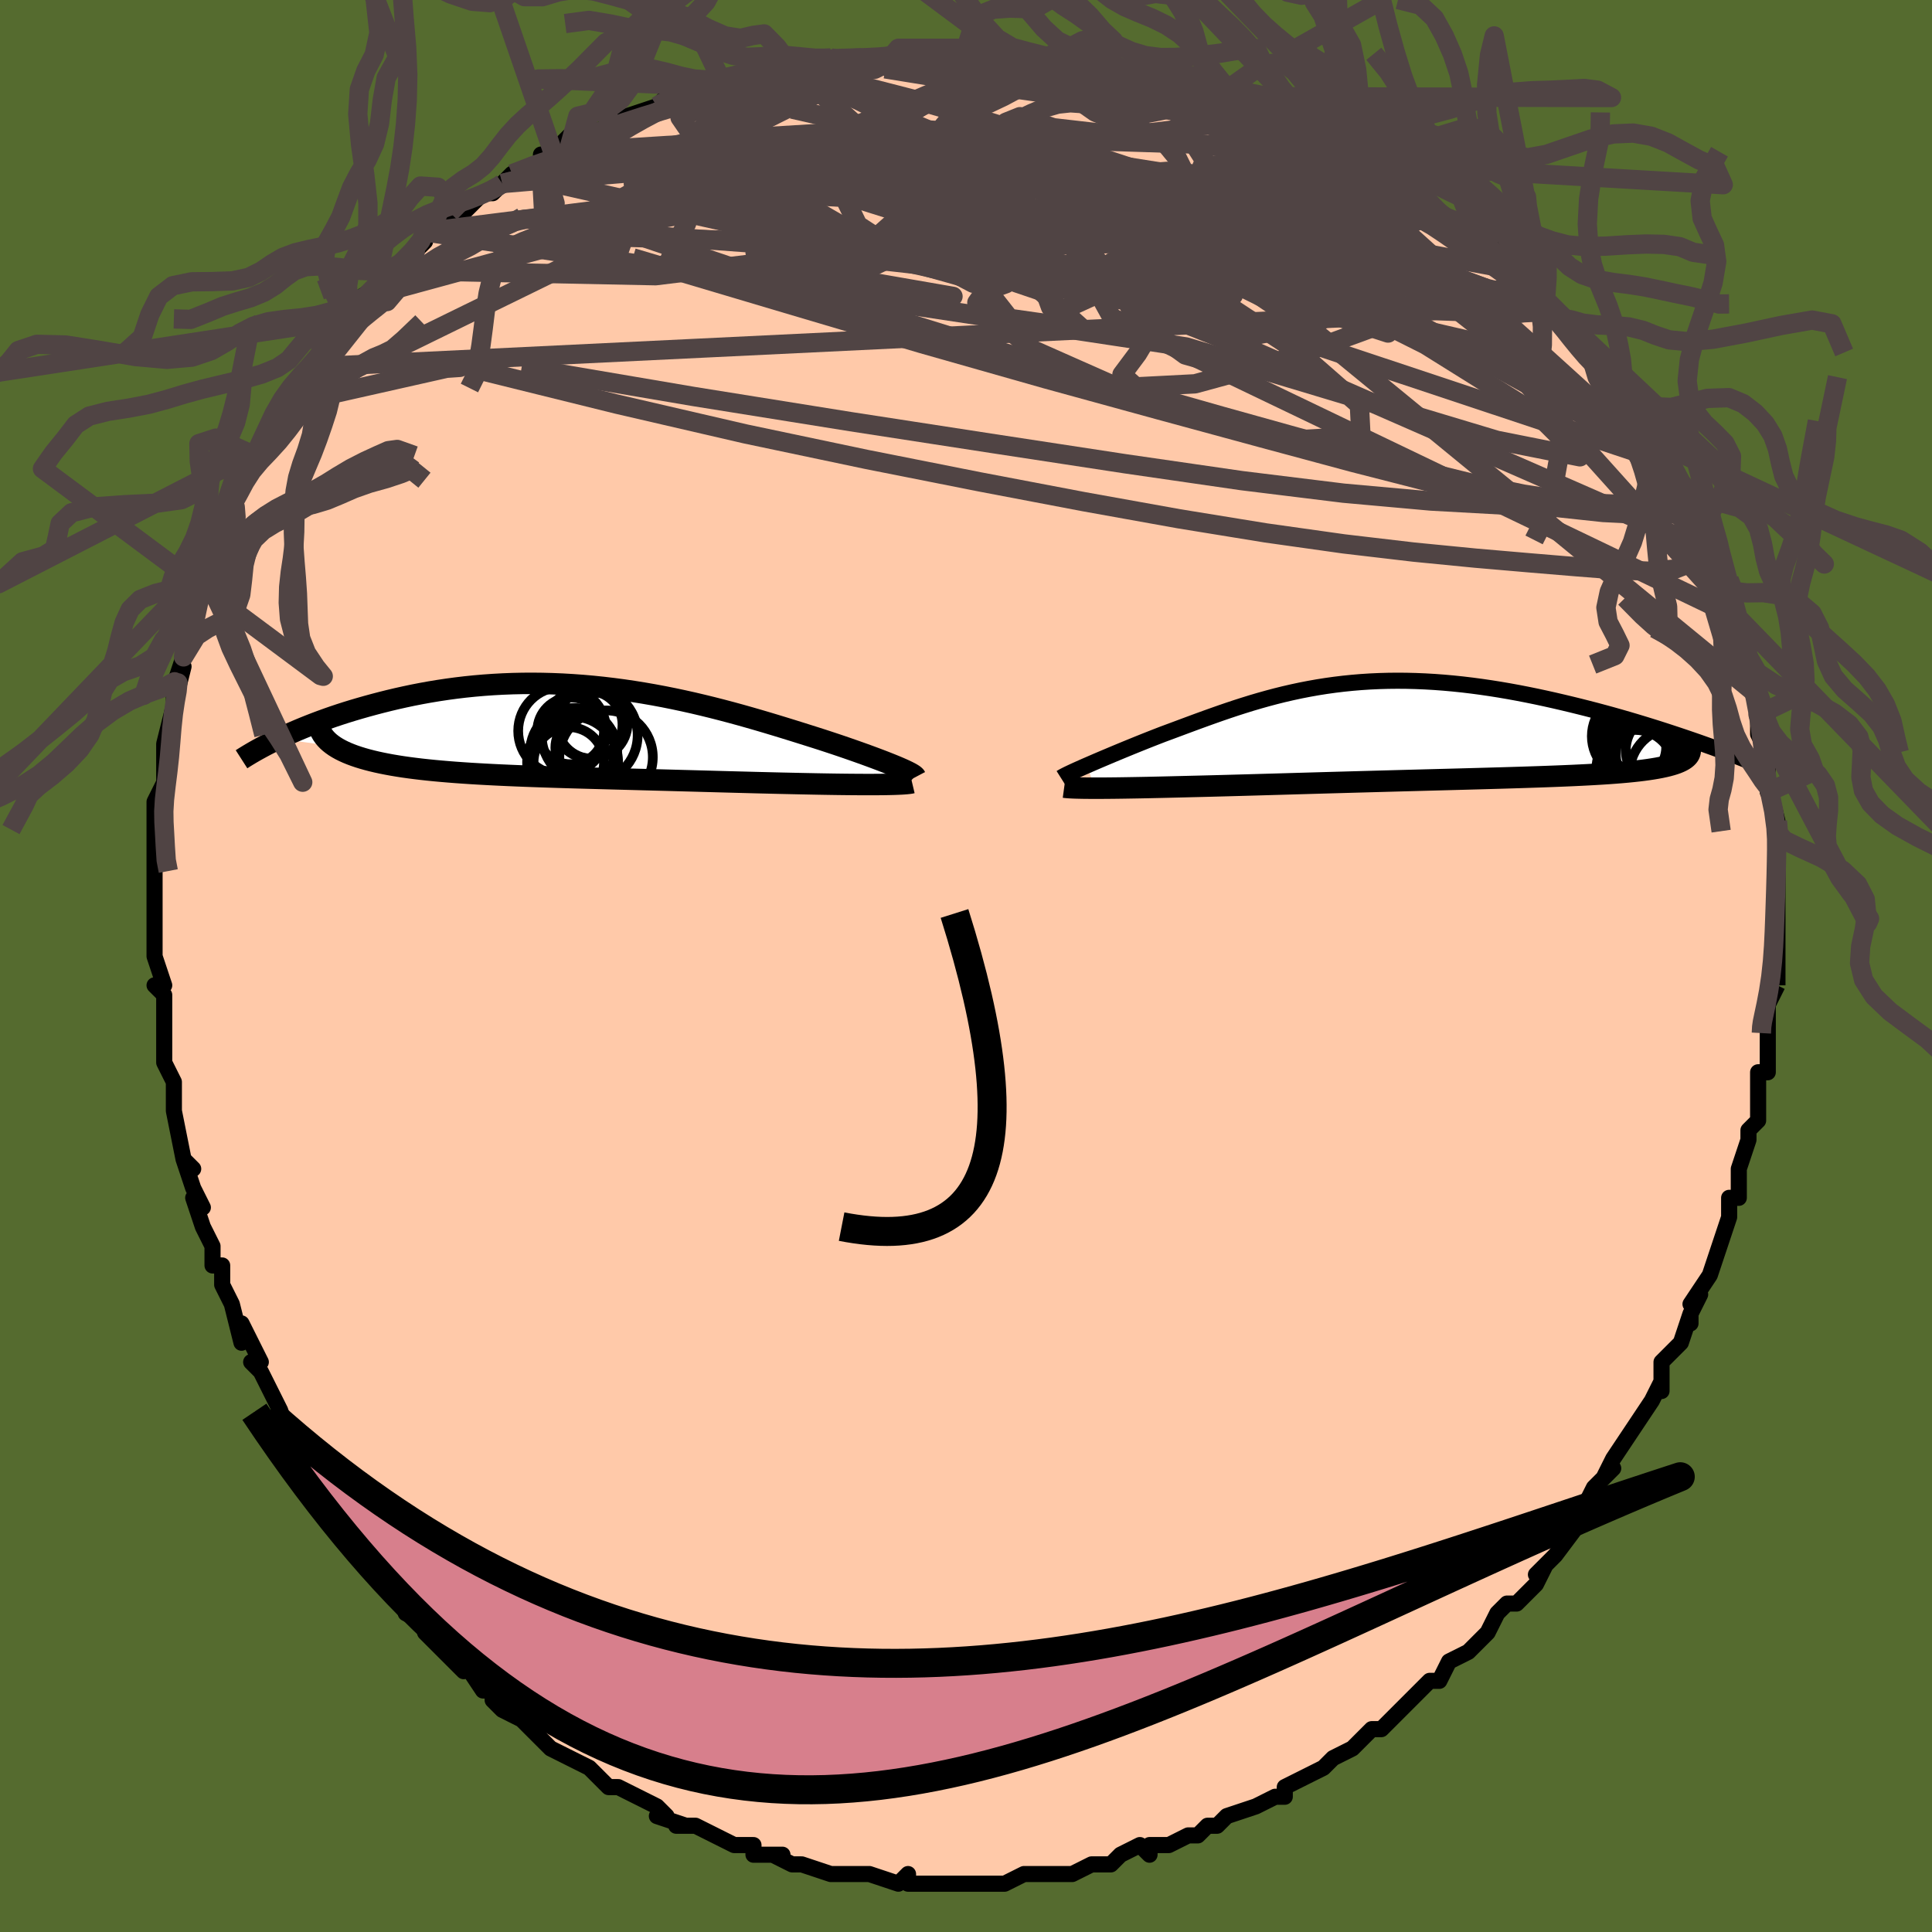 <svg viewBox="-100 -100 200 200" xmlns="http://www.w3.org/2000/svg" width="400" height="400" id="face-svg"><defs><clipPath id="leftEyeClipPath"><polyline points="32.852,3.599,32.466,3.441,32.051,3.275,31.609,3.101,31.141,2.922,30.647,2.736,30.128,2.544,29.586,2.346,29.021,2.144,28.434,1.937,27.826,1.725,27.199,1.51,26.552,1.292,25.887,1.072,25.204,0.848,24.504,0.624,23.725,0.378,22.923,0.125,22.099,-0.132,21.255,-0.393,20.39,-0.657,19.506,-0.923,18.604,-1.189,17.685,-1.454,16.75,-1.718,15.799,-1.978,14.834,-2.233,13.855,-2.483,12.865,-2.726,11.863,-2.962,10.851,-3.188,9.83,-3.405,8.801,-3.611,7.765,-3.805,6.723,-3.986,5.677,-4.154,4.628,-4.309,3.576,-4.448,2.523,-4.573,1.47,-4.682,0.418,-4.775,-0.632,-4.851,-1.678,-4.912,-2.72,-4.955,-3.756,-4.982,-4.786,-4.993,-5.809,-4.987,-6.823,-4.965,-7.827,-4.926,-8.821,-4.872,-9.803,-4.803,-10.773,-4.719,-11.73,-4.621,-12.672,-4.509,-13.6,-4.384,-14.512,-4.247,-15.409,-4.099,-16.288,-3.94,-17.15,-3.772,-17.993,-3.594,-18.819,-3.41,-19.625,-3.219,-20.412,-3.022,-21.18,-2.821,-21.928,-2.617,-22.656,-2.41,-23.365,-2.201,-24.059,-1.987,-24.735,-1.77,-25.395,-1.549,-26.037,-1.325,-26.662,-1.099,-27.27,-0.871,-27.86,-0.642,-28.432,-0.413,-28.986,-0.183,-29.523,0.047,-30.041,0.276,-30.542,0.505,-31.024,0.731,-25.252,1.524,-24.966,1.702,-24.657,1.874,-24.326,2.039,-23.973,2.199,-23.598,2.352,-23.202,2.499,-22.785,2.64,-22.347,2.775,-21.889,2.904,-21.411,3.028,-20.914,3.146,-20.398,3.258,-19.864,3.364,-19.312,3.466,-18.741,3.562,-18.148,3.654,-17.534,3.74,-16.901,3.822,-16.248,3.9,-15.577,3.973,-14.889,4.042,-14.183,4.106,-13.462,4.167,-12.726,4.225,-11.976,4.278,-11.212,4.329,-10.436,4.376,-9.648,4.42,-8.85,4.462,-8.041,4.501,-7.223,4.538,-6.396,4.573,-5.561,4.606,-4.718,4.637,-3.869,4.667,-3.014,4.695,-2.154,4.723,-1.288,4.749,-0.418,4.775,0.456,4.8,1.334,4.824,2.215,4.848,3.098,4.872,3.985,4.896,4.873,4.919,5.764,4.943,6.656,4.967,7.55,4.99,8.445,5.014,9.341,5.038,10.238,5.063,11.136,5.087,12.034,5.111,12.933,5.136,13.832,5.16,14.731,5.185,15.629,5.209,16.526,5.233,17.422,5.256,18.317,5.28,19.209,5.302,20.098,5.324,20.983,5.345,21.864,5.364,22.586,5.38,23.299,5.395,24.004,5.409,24.698,5.423,25.381,5.435,26.052,5.446,26.71,5.456,27.353,5.464,27.98,5.471,28.591,5.476,29.183,5.48,29.754,5.482,30.305,5.482,30.832,5.48,31.334,5.476"></polyline></clipPath><clipPath id="rightEyeClipPath"><polyline points="-33.008,3.599,-32.597,3.421,-32.166,3.234,-31.716,3.041,-31.247,2.842,-30.761,2.637,-30.26,2.426,-29.743,2.21,-29.212,1.99,-28.667,1.766,-28.109,1.538,-27.54,1.308,-26.959,1.075,-26.367,0.841,-25.765,0.605,-25.153,0.368,-24.427,0.099,-23.693,-0.174,-22.952,-0.451,-22.203,-0.729,-21.446,-1.008,-20.682,-1.286,-19.911,-1.562,-19.132,-1.836,-18.346,-2.105,-17.551,-2.37,-16.748,-2.627,-15.938,-2.878,-15.119,-3.119,-14.291,-3.351,-13.455,-3.573,-12.61,-3.783,-11.756,-3.98,-10.893,-4.165,-10.021,-4.335,-9.141,-4.492,-8.252,-4.633,-7.355,-4.758,-6.449,-4.868,-5.535,-4.961,-4.614,-5.038,-3.685,-5.098,-2.749,-5.141,-1.807,-5.167,-0.859,-5.177,0.093,-5.169,1.051,-5.145,2.012,-5.105,2.976,-5.049,3.942,-4.977,4.91,-4.89,5.877,-4.789,6.845,-4.673,7.81,-4.545,8.773,-4.404,9.732,-4.252,10.686,-4.088,11.634,-3.915,12.575,-3.732,13.508,-3.542,14.431,-3.344,15.344,-3.141,16.245,-2.932,17.133,-2.72,18.007,-2.505,18.866,-2.288,19.712,-2.069,20.548,-1.845,21.374,-1.619,22.189,-1.389,22.992,-1.158,23.783,-0.924,24.562,-0.689,25.327,-0.453,26.078,-0.218,26.815,0.018,27.537,0.254,28.244,0.488,28.935,0.721,29.611,0.952,29.22,2.656,29.097,2.782,28.948,2.904,28.774,3.021,28.573,3.134,28.346,3.242,28.093,3.346,27.813,3.445,27.506,3.539,27.172,3.63,26.811,3.716,26.424,3.798,26.009,3.877,25.569,3.951,25.101,4.022,24.607,4.089,24.084,4.153,23.532,4.213,22.952,4.271,22.343,4.325,21.704,4.376,21.037,4.425,20.34,4.471,19.615,4.514,18.86,4.556,18.078,4.596,17.269,4.634,16.432,4.67,15.569,4.705,14.68,4.738,13.767,4.771,12.829,4.802,11.87,4.833,10.888,4.863,9.886,4.893,8.865,4.922,7.825,4.951,6.769,4.98,5.698,5.009,4.614,5.038,3.517,5.067,2.409,5.096,1.292,5.126,0.168,5.156,-0.961,5.186,-2.095,5.217,-3.231,5.248,-4.367,5.279,-5.502,5.31,-6.635,5.342,-7.762,5.373,-8.883,5.405,-9.996,5.437,-11.098,5.468,-12.189,5.5,-13.267,5.531,-14.329,5.561,-15.375,5.591,-16.403,5.62,-17.411,5.648,-18.398,5.675,-19.363,5.701,-20.304,5.726,-21.22,5.749,-22.109,5.77,-22.924,5.791,-23.721,5.81,-24.501,5.829,-25.262,5.847,-26.004,5.863,-26.725,5.879,-27.425,5.893,-28.103,5.905,-28.758,5.916,-29.389,5.926,-29.995,5.934,-30.575,5.94,-31.128,5.945,-31.654,5.947,-32.151,5.948"></polyline></clipPath><filter id="fuzzy"><feTurbulence id="turbulence" baseFrequency="0.05" numOctaves="3" type="noise" result="noise"></feTurbulence><feDisplacementMap in="SourceGraphic" in2="noise" scale="2"></feDisplacementMap></filter><linearGradient id="rainbowGradient" x1="0%" y1="0%" x2="100%" y2="0%"><stop offset="0%" style="stop-color: rgb(145, 85, 61);  stop-opacity: 1"></stop><stop offset="50%" style="stop-color: rgb(255, 165, 0);  stop-opacity: 1"></stop><stop offset="100%" style="stop-color: rgb(50, 205, 50);  stop-opacity: 1"></stop></linearGradient></defs><title>That&#39;s an ugly face</title><desc>CREATED BY XUAN TANG, MORE INFO AT TXSTC55.GITHUB.IO</desc><rect x="-100" y="-100" width="100%" height="100%" opacity="1" fill="rgb(85, 107, 47)"></rect><polyline id="faceContour" points="84,2,84,2,83,4,83,6,83,6,83,6,83,7,83,11,82,11,82,13,82,15,82,16,81,17,81,18,80,21,80,21,80,23,80,24,79,24,79,26,78,29,78,29,77,32,75,35,76,34,75,36,75,37,75,36,74,39,72,41,72,44,72,42,72,43,71,45,69,48,69,48,67,51,67,51,66,53,67,52,65,54,64,56,62,58,64,57,61,61,61,61,59,63,60,62,59,64,57,66,56,66,55,67,55,67,54,69,53,70,52,71,50,72,49,74,48,74,47,75,47,75,45,77,45,77,43,79,42,79,41,80,41,80,40,81,38,82,37,83,35,84,35,84,33,85,33,86,32,86,30,87,27,88,26,89,26,89,25,89,24,90,23,90,23,90,21,91,19,91,19,92,18,91,16,92,15,93,15,93,13,93,11,94,9,94,9,94,9,94,6,94,4,95,2,95,3,95,0,95,-1,95,0,95,-1,95,-3,95,-6,95,-6,94,-7,95,-10,94,-10,94,-10,94,-14,94,-14,94,-14,94,-17,93,-17,93,-18,93,-20,92,-19,92,-22,92,-22,91,-24,91,-26,90,-28,89,-30,89,-28,89,-29,89,-32,88,-31,88,-32,87,-36,85,-36,85,-37,85,-37,85,-39,83,-41,82,-43,81,-44,80,-43,81,-45,79,-46,78,-46,78,-48,77,-49,76,-49,75,-50,75,-52,72,-52,73,-52,73,-55,70,-56,69,-56,68,-58,67,-58,66,-59,65,-60,63,-62,61,-63,60,-63,60,-63,60,-64,58,-65,57,-65,56,-66,55,-68,52,-68,51,-69,50,-69,51,-70,49,-71,46,-71,46,-73,42,-73,42,-74,41,-73,41,-75,37,-75,39,-76,35,-76,35,-77,33,-77,31,-78,31,-78,29,-79,27,-80,24,-79,25,-80,23,-81,20,-80,21,-81,20,-82,15,-82,15,-82,12,-82,12,-82,12,-83,10,-83,6,-83,6,-83,3,-84,2,-83,2,-84,-1,-84,-1,-84,-3,-84,-4,-84,-6,-84,-9,-84,-10,-84,-11,-84,-12,-84,-16,-84,-15,-84,-16,-84,-17,-83,-19,-83,-22,-83,-23,-83,-23,-82,-27,-82,-28,-82,-27,-81,-31,-82,-29,-81,-32,-80,-36,-80,-36,-80,-35,-79,-39,-80,-38,-79,-41,-78,-42,-78,-44,-77,-45,-76,-48,-76,-48,-76,-48,-75,-51,-74,-53,-74,-53,-73,-53,-72,-55,-71,-58,-71,-58,-69,-61,-68,-62,-68,-61,-67,-62,-65,-65,-66,-65,-64,-67,-64,-67,-64,-67,-63,-69,-60,-71,-61,-71,-59,-72,-59,-72,-57,-74,-56,-75,-56,-76,-54,-77,-52,-78,-52,-78,-50,-80,-49,-80,-48,-81,-48,-81,-47,-82,-44,-83,-44,-84,-43,-84,-41,-86,-41,-85,-39,-86,-37,-87,-37,-87,-35,-88,-32,-89,-32,-89,-31,-90,-29,-91,-29,-90,-26,-91,-26,-91,-25,-91,-22,-92,-20,-93,-21,-93,-19,-93,-18,-93,-14,-94,-15,-94,-14,-94,-11,-94,-11,-94,-10,-94,-8,-94,-8,-94,-7,-95,-3,-95,-2,-95,0,-95,0,-95,4,-94,5,-94,5,-94,9,-94,8,-94,11,-94,12,-94,13,-93,16,-93,15,-93,16,-93,19,-92,22,-91,21,-92,24,-91,25,-91,27,-90,26,-90,30,-89,29,-89,33,-88,32,-88,34,-87,33,-87,36,-86,37,-86,38,-85,40,-84,42,-83,42,-83,45,-82,46,-81,46,-81,47,-80,49,-78,49,-78,51,-77,54,-75,52,-76,54,-75,55,-74,56,-73,57,-72,58,-71,59,-70,60,-69,62,-67,62,-67,63,-65,64,-65,65,-64,66,-63,67,-62,67,-61,68,-59,68,-59,69,-58,71,-55,72,-54,71,-55,73,-51,73,-52,74,-50,75,-47,75,-46,75,-48,77,-44,77,-45,77,-43,79,-40,79,-38,79,-37,79,-38,79,-37,80,-36,81,-32,81,-32,81,-30,82,-28,83,-26,82,-26,82,-24,83,-22,83,-20,83,-19,83,-18,83,-19,84,-15,84,-13,84,-13,84,-13,84,-11,84,-9,84,-7,84,-5,84,-4,84,-4,84,-2,84,2,84,2" fill="#ffc9a9" stroke="black" stroke-width="1.667" stroke-linejoin="round" filter="url(#fuzzy)"></polyline><g transform="translate(45.515 -24.355)"><polyline id="rightCountour" points="-33.008,3.599,-32.597,3.421,-32.166,3.234,-31.716,3.041,-31.247,2.842,-30.761,2.637,-30.26,2.426,-29.743,2.21,-29.212,1.99,-28.667,1.766,-28.109,1.538,-27.54,1.308,-26.959,1.075,-26.367,0.841,-25.765,0.605,-25.153,0.368,-24.427,0.099,-23.693,-0.174,-22.952,-0.451,-22.203,-0.729,-21.446,-1.008,-20.682,-1.286,-19.911,-1.562,-19.132,-1.836,-18.346,-2.105,-17.551,-2.37,-16.748,-2.627,-15.938,-2.878,-15.119,-3.119,-14.291,-3.351,-13.455,-3.573,-12.61,-3.783,-11.756,-3.98,-10.893,-4.165,-10.021,-4.335,-9.141,-4.492,-8.252,-4.633,-7.355,-4.758,-6.449,-4.868,-5.535,-4.961,-4.614,-5.038,-3.685,-5.098,-2.749,-5.141,-1.807,-5.167,-0.859,-5.177,0.093,-5.169,1.051,-5.145,2.012,-5.105,2.976,-5.049,3.942,-4.977,4.91,-4.89,5.877,-4.789,6.845,-4.673,7.81,-4.545,8.773,-4.404,9.732,-4.252,10.686,-4.088,11.634,-3.915,12.575,-3.732,13.508,-3.542,14.431,-3.344,15.344,-3.141,16.245,-2.932,17.133,-2.72,18.007,-2.505,18.866,-2.288,19.712,-2.069,20.548,-1.845,21.374,-1.619,22.189,-1.389,22.992,-1.158,23.783,-0.924,24.562,-0.689,25.327,-0.453,26.078,-0.218,26.815,0.018,27.537,0.254,28.244,0.488,28.935,0.721,29.611,0.952,29.22,2.656,29.097,2.782,28.948,2.904,28.774,3.021,28.573,3.134,28.346,3.242,28.093,3.346,27.813,3.445,27.506,3.539,27.172,3.63,26.811,3.716,26.424,3.798,26.009,3.877,25.569,3.951,25.101,4.022,24.607,4.089,24.084,4.153,23.532,4.213,22.952,4.271,22.343,4.325,21.704,4.376,21.037,4.425,20.34,4.471,19.615,4.514,18.86,4.556,18.078,4.596,17.269,4.634,16.432,4.67,15.569,4.705,14.68,4.738,13.767,4.771,12.829,4.802,11.87,4.833,10.888,4.863,9.886,4.893,8.865,4.922,7.825,4.951,6.769,4.98,5.698,5.009,4.614,5.038,3.517,5.067,2.409,5.096,1.292,5.126,0.168,5.156,-0.961,5.186,-2.095,5.217,-3.231,5.248,-4.367,5.279,-5.502,5.31,-6.635,5.342,-7.762,5.373,-8.883,5.405,-9.996,5.437,-11.098,5.468,-12.189,5.5,-13.267,5.531,-14.329,5.561,-15.375,5.591,-16.403,5.62,-17.411,5.648,-18.398,5.675,-19.363,5.701,-20.304,5.726,-21.22,5.749,-22.109,5.77,-22.924,5.791,-23.721,5.81,-24.501,5.829,-25.262,5.847,-26.004,5.863,-26.725,5.879,-27.425,5.893,-28.103,5.905,-28.758,5.916,-29.389,5.926,-29.995,5.934,-30.575,5.94,-31.128,5.945,-31.654,5.947,-32.151,5.948" fill="white" stroke="white" stroke-width="0" stroke-linejoin="round" filter="url(#fuzzy)"></polyline></g><g transform="translate(-40.104 -24.266)"><polyline id="leftCountour" points="32.852,3.599,32.466,3.441,32.051,3.275,31.609,3.101,31.141,2.922,30.647,2.736,30.128,2.544,29.586,2.346,29.021,2.144,28.434,1.937,27.826,1.725,27.199,1.51,26.552,1.292,25.887,1.072,25.204,0.848,24.504,0.624,23.725,0.378,22.923,0.125,22.099,-0.132,21.255,-0.393,20.39,-0.657,19.506,-0.923,18.604,-1.189,17.685,-1.454,16.75,-1.718,15.799,-1.978,14.834,-2.233,13.855,-2.483,12.865,-2.726,11.863,-2.962,10.851,-3.188,9.83,-3.405,8.801,-3.611,7.765,-3.805,6.723,-3.986,5.677,-4.154,4.628,-4.309,3.576,-4.448,2.523,-4.573,1.47,-4.682,0.418,-4.775,-0.632,-4.851,-1.678,-4.912,-2.72,-4.955,-3.756,-4.982,-4.786,-4.993,-5.809,-4.987,-6.823,-4.965,-7.827,-4.926,-8.821,-4.872,-9.803,-4.803,-10.773,-4.719,-11.73,-4.621,-12.672,-4.509,-13.6,-4.384,-14.512,-4.247,-15.409,-4.099,-16.288,-3.94,-17.15,-3.772,-17.993,-3.594,-18.819,-3.41,-19.625,-3.219,-20.412,-3.022,-21.18,-2.821,-21.928,-2.617,-22.656,-2.41,-23.365,-2.201,-24.059,-1.987,-24.735,-1.77,-25.395,-1.549,-26.037,-1.325,-26.662,-1.099,-27.27,-0.871,-27.86,-0.642,-28.432,-0.413,-28.986,-0.183,-29.523,0.047,-30.041,0.276,-30.542,0.505,-31.024,0.731,-25.252,1.524,-24.966,1.702,-24.657,1.874,-24.326,2.039,-23.973,2.199,-23.598,2.352,-23.202,2.499,-22.785,2.64,-22.347,2.775,-21.889,2.904,-21.411,3.028,-20.914,3.146,-20.398,3.258,-19.864,3.364,-19.312,3.466,-18.741,3.562,-18.148,3.654,-17.534,3.74,-16.901,3.822,-16.248,3.9,-15.577,3.973,-14.889,4.042,-14.183,4.106,-13.462,4.167,-12.726,4.225,-11.976,4.278,-11.212,4.329,-10.436,4.376,-9.648,4.42,-8.85,4.462,-8.041,4.501,-7.223,4.538,-6.396,4.573,-5.561,4.606,-4.718,4.637,-3.869,4.667,-3.014,4.695,-2.154,4.723,-1.288,4.749,-0.418,4.775,0.456,4.8,1.334,4.824,2.215,4.848,3.098,4.872,3.985,4.896,4.873,4.919,5.764,4.943,6.656,4.967,7.55,4.99,8.445,5.014,9.341,5.038,10.238,5.063,11.136,5.087,12.034,5.111,12.933,5.136,13.832,5.16,14.731,5.185,15.629,5.209,16.526,5.233,17.422,5.256,18.317,5.28,19.209,5.302,20.098,5.324,20.983,5.345,21.864,5.364,22.586,5.38,23.299,5.395,24.004,5.409,24.698,5.423,25.381,5.435,26.052,5.446,26.71,5.456,27.353,5.464,27.98,5.471,28.591,5.476,29.183,5.48,29.754,5.482,30.305,5.482,30.832,5.48,31.334,5.476" fill="white" stroke="white" stroke-width="0" stroke-linejoin="round" filter="url(#fuzzy)"></polyline></g><g transform="translate(45.515 -24.355)"><polyline id="rightUpper" points="-35.691,4.88,-35.564,4.8,-35.4,4.708,-35.202,4.605,-34.972,4.49,-34.712,4.366,-34.423,4.231,-34.106,4.086,-33.764,3.933,-33.398,3.77,-33.008,3.599,-32.597,3.421,-32.166,3.234,-31.716,3.041,-31.247,2.842,-30.761,2.637,-30.26,2.426,-29.743,2.21,-29.212,1.99,-28.667,1.766,-28.109,1.538,-27.54,1.308,-26.959,1.075,-26.367,0.841,-25.765,0.605,-25.153,0.368,-24.427,0.099,-23.693,-0.174,-22.952,-0.451,-22.203,-0.729,-21.446,-1.008,-20.682,-1.286,-19.911,-1.562,-19.132,-1.836,-18.346,-2.105,-17.551,-2.37,-16.748,-2.627,-15.938,-2.878,-15.119,-3.119,-14.291,-3.351,-13.455,-3.573,-12.61,-3.783,-11.756,-3.98,-10.893,-4.165,-10.021,-4.335,-9.141,-4.492,-8.252,-4.633,-7.355,-4.758,-6.449,-4.868,-5.535,-4.961,-4.614,-5.038,-3.685,-5.098,-2.749,-5.141,-1.807,-5.167,-0.859,-5.177,0.093,-5.169,1.051,-5.145,2.012,-5.105,2.976,-5.049,3.942,-4.977,4.91,-4.89,5.877,-4.789,6.845,-4.673,7.81,-4.545,8.773,-4.404,9.732,-4.252,10.686,-4.088,11.634,-3.915,12.575,-3.732,13.508,-3.542,14.431,-3.344,15.344,-3.141,16.245,-2.932,17.133,-2.72,18.007,-2.505,18.866,-2.288,19.712,-2.069,20.548,-1.845,21.374,-1.619,22.189,-1.389,22.992,-1.158,23.783,-0.924,24.562,-0.689,25.327,-0.453,26.078,-0.218,26.815,0.018,27.537,0.254,28.244,0.488,28.935,0.721,29.611,0.952,30.271,1.181,30.914,1.408,31.54,1.632,32.151,1.853,32.744,2.071,33.321,2.286,33.882,2.498,34.426,2.706,34.954,2.911,35.466,3.112" fill="none" stroke="black" stroke-width="1.667" stroke-linejoin="round" filter="url(#fuzzy)"></polyline><polyline id="rightLower" points="-35.348,5.839,-35.188,5.861,-34.99,5.879,-34.754,5.896,-34.483,5.91,-34.177,5.922,-33.836,5.931,-33.463,5.939,-33.056,5.944,-32.619,5.947,-32.151,5.948,-31.654,5.947,-31.128,5.945,-30.575,5.94,-29.995,5.934,-29.389,5.926,-28.758,5.916,-28.103,5.905,-27.425,5.893,-26.725,5.879,-26.004,5.863,-25.262,5.847,-24.501,5.829,-23.721,5.81,-22.924,5.791,-22.109,5.77,-21.22,5.749,-20.304,5.726,-19.363,5.701,-18.398,5.675,-17.411,5.648,-16.403,5.62,-15.375,5.591,-14.329,5.561,-13.267,5.531,-12.189,5.5,-11.098,5.468,-9.996,5.437,-8.883,5.405,-7.762,5.373,-6.635,5.342,-5.502,5.31,-4.367,5.279,-3.231,5.248,-2.095,5.217,-0.961,5.186,0.168,5.156,1.292,5.126,2.409,5.096,3.517,5.067,4.614,5.038,5.698,5.009,6.769,4.98,7.825,4.951,8.865,4.922,9.886,4.893,10.888,4.863,11.87,4.833,12.829,4.802,13.767,4.771,14.68,4.738,15.569,4.705,16.432,4.67,17.269,4.634,18.078,4.596,18.86,4.556,19.615,4.514,20.34,4.471,21.037,4.425,21.704,4.376,22.343,4.325,22.952,4.271,23.532,4.213,24.084,4.153,24.607,4.089,25.101,4.022,25.569,3.951,26.009,3.877,26.424,3.798,26.811,3.716,27.172,3.63,27.506,3.539,27.813,3.445,28.093,3.346,28.346,3.242,28.573,3.134,28.774,3.021,28.948,2.904,29.097,2.782,29.22,2.656,29.317,2.524,29.389,2.388,29.436,2.247,29.459,2.102,29.458,1.951,29.434,1.796,29.386,1.637,29.316,1.473,29.224,1.304,29.111,1.132" fill="none" stroke="black" stroke-width="2.222" stroke-linejoin="round" filter="url(#fuzzy)"></polyline><!--[--><circle r="3.924" cx="26.705" cy="2.04" stroke="black" fill="none" stroke-width="1" filter="url(#fuzzy)" clip-path="url(#rightEyeClipPath)"></circle><circle r="4.469" cx="23.738" cy="0.567" stroke="black" fill="none" stroke-width="1" filter="url(#fuzzy)" clip-path="url(#rightEyeClipPath)"></circle><circle r="4.444" cx="24.485" cy="0.408" stroke="black" fill="none" stroke-width="1" filter="url(#fuzzy)" clip-path="url(#rightEyeClipPath)"></circle><circle r="3.305" cx="24.653" cy="1.516" stroke="black" fill="none" stroke-width="1" filter="url(#fuzzy)" clip-path="url(#rightEyeClipPath)"></circle><circle r="3.401" cx="23.566" cy="1.695" stroke="black" fill="none" stroke-width="1" filter="url(#fuzzy)" clip-path="url(#rightEyeClipPath)"></circle><circle r="4.176" cx="24.081" cy="3.796" stroke="black" fill="none" stroke-width="1" filter="url(#fuzzy)" clip-path="url(#rightEyeClipPath)"></circle><circle r="4.597" cx="26.358" cy="2.483" stroke="black" fill="none" stroke-width="1" filter="url(#fuzzy)" clip-path="url(#rightEyeClipPath)"></circle><circle r="3.866" cx="24.614" cy="2.436" stroke="black" fill="none" stroke-width="1" filter="url(#fuzzy)" clip-path="url(#rightEyeClipPath)"></circle><circle r="4.721" cx="27.908" cy="4.397" stroke="black" fill="none" stroke-width="1" filter="url(#fuzzy)" clip-path="url(#rightEyeClipPath)"></circle><circle r="4.021" cx="23.757" cy="3.94" stroke="black" fill="none" stroke-width="1" filter="url(#fuzzy)" clip-path="url(#rightEyeClipPath)"></circle><!--]--></g><g transform="translate(-40.104 -24.266)"><polyline id="leftUpper" points="34.883,4.708,34.847,4.64,34.771,4.562,34.656,4.474,34.502,4.377,34.312,4.269,34.086,4.153,33.826,4.027,33.533,3.893,33.208,3.75,32.852,3.599,32.466,3.441,32.051,3.275,31.609,3.101,31.141,2.922,30.647,2.736,30.128,2.544,29.586,2.346,29.021,2.144,28.434,1.937,27.826,1.725,27.199,1.51,26.552,1.292,25.887,1.072,25.204,0.848,24.504,0.624,23.725,0.378,22.923,0.125,22.099,-0.132,21.255,-0.393,20.39,-0.657,19.506,-0.923,18.604,-1.189,17.685,-1.454,16.75,-1.718,15.799,-1.978,14.834,-2.233,13.855,-2.483,12.865,-2.726,11.863,-2.962,10.851,-3.188,9.83,-3.405,8.801,-3.611,7.765,-3.805,6.723,-3.986,5.677,-4.154,4.628,-4.309,3.576,-4.448,2.523,-4.573,1.47,-4.682,0.418,-4.775,-0.632,-4.851,-1.678,-4.912,-2.72,-4.955,-3.756,-4.982,-4.786,-4.993,-5.809,-4.987,-6.823,-4.965,-7.827,-4.926,-8.821,-4.872,-9.803,-4.803,-10.773,-4.719,-11.73,-4.621,-12.672,-4.509,-13.6,-4.384,-14.512,-4.247,-15.409,-4.099,-16.288,-3.94,-17.15,-3.772,-17.993,-3.594,-18.819,-3.41,-19.625,-3.219,-20.412,-3.022,-21.18,-2.821,-21.928,-2.617,-22.656,-2.41,-23.365,-2.201,-24.059,-1.987,-24.735,-1.77,-25.395,-1.549,-26.037,-1.325,-26.662,-1.099,-27.27,-0.871,-27.86,-0.642,-28.432,-0.413,-28.986,-0.183,-29.523,0.047,-30.041,0.276,-30.542,0.505,-31.024,0.731,-31.489,0.957,-31.935,1.18,-32.365,1.4,-32.776,1.619,-33.171,1.834,-33.548,2.046,-33.909,2.256,-34.253,2.462,-34.581,2.664,-34.893,2.864" fill="none" stroke="black" stroke-width="2.222" stroke-linejoin="round" filter="url(#fuzzy)"></polyline><polyline id="leftLower" points="34.528,5.293,34.392,5.325,34.209,5.353,33.982,5.378,33.711,5.4,33.401,5.42,33.054,5.436,32.671,5.45,32.255,5.461,31.809,5.47,31.334,5.476,30.832,5.48,30.305,5.482,29.754,5.482,29.183,5.48,28.591,5.476,27.98,5.471,27.353,5.464,26.71,5.456,26.052,5.446,25.381,5.435,24.698,5.423,24.004,5.409,23.299,5.395,22.586,5.38,21.864,5.364,20.983,5.345,20.098,5.324,19.209,5.302,18.317,5.28,17.422,5.256,16.526,5.233,15.629,5.209,14.731,5.185,13.832,5.16,12.933,5.136,12.034,5.111,11.136,5.087,10.238,5.063,9.341,5.038,8.445,5.014,7.55,4.99,6.656,4.967,5.764,4.943,4.873,4.919,3.985,4.896,3.098,4.872,2.215,4.848,1.334,4.824,0.456,4.8,-0.418,4.775,-1.288,4.749,-2.154,4.723,-3.014,4.695,-3.869,4.667,-4.718,4.637,-5.561,4.606,-6.396,4.573,-7.223,4.538,-8.041,4.501,-8.85,4.462,-9.648,4.42,-10.436,4.376,-11.212,4.329,-11.976,4.278,-12.726,4.225,-13.462,4.167,-14.183,4.106,-14.889,4.042,-15.577,3.973,-16.248,3.9,-16.901,3.822,-17.534,3.74,-18.148,3.654,-18.741,3.562,-19.312,3.466,-19.864,3.364,-20.398,3.258,-20.914,3.146,-21.411,3.028,-21.889,2.904,-22.347,2.775,-22.785,2.64,-23.202,2.499,-23.598,2.352,-23.973,2.199,-24.326,2.039,-24.657,1.874,-24.966,1.702,-25.252,1.524,-25.516,1.339,-25.758,1.149,-25.977,0.952,-26.173,0.749,-26.347,0.54,-26.499,0.326,-26.629,0.105,-26.737,-0.122,-26.824,-0.354,-26.89,-0.592" fill="none" stroke="black" stroke-width="2.222" stroke-linejoin="round" filter="url(#fuzzy)"></polyline><!--[--><circle r="4.967" cx="1.146" cy="0.376" stroke="black" fill="none" stroke-width="1" filter="url(#fuzzy)" clip-path="url(#leftEyeClipPath)"></circle><circle r="4.561" cx="-1.692" cy="-0.07" stroke="black" fill="none" stroke-width="1" filter="url(#fuzzy)" clip-path="url(#leftEyeClipPath)"></circle><circle r="4.712" cx="-0.621" cy="3.156" stroke="black" fill="none" stroke-width="1" filter="url(#fuzzy)" clip-path="url(#leftEyeClipPath)"></circle><circle r="3.454" cx="-0.821" cy="-0.075" stroke="black" fill="none" stroke-width="1" filter="url(#fuzzy)" clip-path="url(#leftEyeClipPath)"></circle><circle r="4.837" cx="2.846" cy="2.647" stroke="black" fill="none" stroke-width="1" filter="url(#fuzzy)" clip-path="url(#leftEyeClipPath)"></circle><circle r="3.65" cx="1.415" cy="-0.837" stroke="black" fill="none" stroke-width="1" filter="url(#fuzzy)" clip-path="url(#leftEyeClipPath)"></circle><circle r="3.49" cx="1.054" cy="-0.719" stroke="black" fill="none" stroke-width="1" filter="url(#fuzzy)" clip-path="url(#leftEyeClipPath)"></circle><circle r="4.502" cx="-0.511" cy="2.058" stroke="black" fill="none" stroke-width="1" filter="url(#fuzzy)" clip-path="url(#leftEyeClipPath)"></circle><circle r="3.182" cx="0.774" cy="1.657" stroke="black" fill="none" stroke-width="1" filter="url(#fuzzy)" clip-path="url(#leftEyeClipPath)"></circle><circle r="3.646" cx="-1.017" cy="3.181" stroke="black" fill="none" stroke-width="1" filter="url(#fuzzy)" clip-path="url(#leftEyeClipPath)"></circle><!--]--></g><g id="hairs"><!--[--><polyline points="45,-82,45.65,-81.3,46.128,-80.678,46.611,-79.978,47.032,-79.29,47.283,-78.697,47.259,-78.239,46.886,-77.922,46.137,-77.725,45.02,-77.623,43.549,-77.6,41.725,-77.652,39.529,-77.792,36.931,-78.036,33.893,-78.4,30.376,-78.899,26.342,-79.55,21.763,-80.372,16.632,-81.375,10.948,-82.551,4.68,-83.87,-2.249,-85.299,-9.88,-86.862,-17.996,-88.706" fill="none" stroke="rgb(80, 68, 68)" stroke-width="2" stroke-linejoin="round" filter="url(#fuzzy)"></polyline><polyline points="-7,-95,-4.057,-94.99,-2.006,-94.934,-0.197,-94.793,1.58,-94.582,3.329,-94.355,4.995,-94.162,6.533,-94.023,7.915,-93.927,9.114,-93.854,10.099,-93.78,10.835,-93.696,11.284,-93.603,11.414,-93.515,11.205,-93.452,10.639,-93.434,9.687,-93.48,8.298,-93.6,6.396,-93.787,3.881,-94.009,0.623,-94.202,-3.484,-94.273" fill="none" stroke="rgb(80, 68, 68)" stroke-width="2" stroke-linejoin="round" filter="url(#fuzzy)"></polyline><polyline points="-47,-82,-44.778,-82.86,-42.84,-83.522,-40.555,-84.034,-37.795,-84.419,-34.564,-84.71,-30.897,-84.943,-26.839,-85.141,-22.444,-85.313,-17.779,-85.457,-12.914,-85.57,-7.906,-85.647,-2.783,-85.678,2.446,-85.652,7.769,-85.564,13.144,-85.423,18.5,-85.253,23.767,-85.083,28.894,-84.946,33.749,-84.898" fill="none" stroke="rgb(80, 68, 68)" stroke-width="2" stroke-linejoin="round" filter="url(#fuzzy)"></polyline><polyline points="19,-92,20.832,-91.557,22.024,-91.396,23.164,-91.165,24.202,-90.857,25.066,-90.516,25.732,-90.181,26.179,-89.879,26.358,-89.626,26.211,-89.437,25.693,-89.319,24.788,-89.272,23.495,-89.286,21.819,-89.347,19.75,-89.443,17.272,-89.575,14.368,-89.766,11.015,-90.057,7.17,-90.497,2.753,-91.112,-2.369,-91.906,-8.361,-92.873" fill="none" stroke="rgb(80, 68, 68)" stroke-width="2" stroke-linejoin="round" filter="url(#fuzzy)"></polyline><polyline points="26,-90,28.485,-89.315,29.919,-88.835,30.957,-88.413,31.674,-88.039,32.136,-87.72,32.419,-87.459,32.546,-87.252,32.478,-87.102,32.133,-87.023,31.422,-87.037,30.262,-87.169,28.582,-87.443,26.317,-87.873,23.403,-88.48,19.785,-89.291,15.42,-90.346,10.31,-91.673,4.536,-93.256" fill="none" stroke="rgb(80, 68, 68)" stroke-width="2" stroke-linejoin="round" filter="url(#fuzzy)"></polyline><polyline points="46,-81,46.208,-80.636,46.54,-79.856,46.666,-79.023,46.42,-78.279,45.686,-77.658,44.377,-77.159,42.46,-76.754,39.939,-76.402,36.83,-76.069,33.128,-75.738,28.809,-75.415,23.846,-75.117,18.214,-74.869,11.887,-74.697,4.835,-74.623,-2.991,-74.657,-11.643,-74.794,-21.166,-75.022,-31.615,-75.331,-43.142,-75.688" fill="none" stroke="rgb(80, 68, 68)" stroke-width="2" stroke-linejoin="round" filter="url(#fuzzy)"></polyline><polyline points="11,-94,12.187,-93.669,13.769,-93.087,15.529,-92.433,17.478,-91.674,19.69,-90.783,22.145,-89.776,24.753,-88.691,27.419,-87.553,30.077,-86.37,32.693,-85.143,35.25,-83.88,37.74,-82.604,40.148,-81.347,42.448,-80.147,44.596,-79.036,46.549,-78.04,48.29,-77.17,49.834,-76.429,51.208,-75.822,52.404,-75.365,53.354,-75.08" fill="none" stroke="rgb(80, 68, 68)" stroke-width="2" stroke-linejoin="round" filter="url(#fuzzy)"></polyline><polyline points="-25,-91,-22.641,-91.874,-21.107,-92.471,-19.858,-92.839,-18.574,-93.105,-17.242,-93.342,-15.981,-93.554,-14.904,-93.717,-14.071,-93.809,-13.517,-93.827,-13.263,-93.782,-13.325,-93.687,-13.719,-93.543,-14.466,-93.337,-15.608,-93.043,-17.2,-92.645,-19.311,-92.151,-22.027,-91.596,-25.415,-91.073" fill="none" stroke="rgb(80, 68, 68)" stroke-width="2" stroke-linejoin="round" filter="url(#fuzzy)"></polyline><polyline points="75,-47,74.699,-46.778,73.844,-46.807,72.207,-46.765,69.608,-46.77,65.967,-46.948,61.226,-47.456,55.335,-48.454,48.262,-50.027,40.011,-52.138,30.598,-54.674,20.036,-57.545,8.318,-60.761,-4.596,-64.431,-18.804,-68.641,-34.491,-73.307" fill="none" stroke="rgb(80, 68, 68)" stroke-width="2" stroke-linejoin="round" filter="url(#fuzzy)"></polyline><polyline points="26,-90,28.307,-89.32,29.223,-88.843,29.398,-88.415,28.9,-88.016,27.787,-87.641,26.124,-87.277,23.92,-86.905,21.119,-86.507,17.621,-86.082,13.329,-85.646,8.161,-85.229,2.054,-84.862,-5.043,-84.564,-13.177,-84.344,-22.384,-84.181,-32.688,-84.007" fill="none" stroke="rgb(80, 68, 68)" stroke-width="2" stroke-linejoin="round" filter="url(#fuzzy)"></polyline><polyline points="37,-86,37.914,-85.097,38.387,-84.32,38.084,-83.698,36.888,-83.185,34.728,-82.733,31.533,-82.315,27.27,-81.92,21.942,-81.549,15.557,-81.212,8.085,-80.925,-0.561,-80.701,-10.524,-80.548,-21.922,-80.483,-34.607,-80.565" fill="none" stroke="rgb(80, 68, 68)" stroke-width="2" stroke-linejoin="round" filter="url(#fuzzy)"></polyline><polyline points="56,-73,56.73,-72.122,57.022,-71.366,56.853,-70.722,56.147,-70.221,54.818,-69.92,52.815,-69.86,50.115,-70.056,46.692,-70.495,42.505,-71.156,37.507,-72.031,31.662,-73.13,24.946,-74.478,17.358,-76.098,8.908,-77.989,-0.389,-80.119,-10.56,-82.468,-21.824,-85.103" fill="none" stroke="rgb(80, 68, 68)" stroke-width="2" stroke-linejoin="round" filter="url(#fuzzy)"></polyline><polyline points="36,-86,36.942,-85.685,37.913,-85.057,38.771,-84.399,39.362,-83.817,39.598,-83.316,39.423,-82.872,38.808,-82.462,37.75,-82.07,36.259,-81.702,34.342,-81.381,31.986,-81.141,29.159,-81.008,25.816,-80.994,21.921,-81.086,17.446,-81.253,12.373,-81.465,6.677,-81.707,0.327,-81.986,-6.694,-82.329,-14.392,-82.769,-22.774,-83.354,-31.789,-84.239" fill="none" stroke="rgb(80, 68, 68)" stroke-width="2" stroke-linejoin="round" filter="url(#fuzzy)"></polyline><polyline points="38,-85,39.757,-84.127,41.173,-83.45,42.356,-82.893,43.308,-82.399,43.971,-81.961,44.326,-81.586,44.385,-81.297,44.158,-81.137,43.616,-81.158,42.691,-81.408,41.295,-81.915,39.346,-82.685,36.79,-83.712,33.584,-84.997,29.686,-86.574,25.138,-88.478,20.304,-90.658" fill="none" stroke="rgb(80, 68, 68)" stroke-width="2" stroke-linejoin="round" filter="url(#fuzzy)"></polyline><polyline points="69,-58,70.41,-55.949,71.074,-54.88,71.413,-54.12,71.601,-53.46,71.636,-52.916,71.47,-52.573,71.062,-52.528,70.393,-52.84,69.448,-53.514,68.2,-54.513,66.607,-55.807,64.617,-57.409,62.181,-59.389,59.258,-61.853,55.831,-64.889,51.912,-68.511,47.548,-72.646,42.821,-77.197,37.79,-82.188" fill="none" stroke="rgb(80, 68, 68)" stroke-width="2" stroke-linejoin="round" filter="url(#fuzzy)"></polyline><polyline points="-32,-89,-31.511,-89.309,-30.334,-89.812,-28.798,-90.222,-27.059,-90.543,-25.183,-90.849,-23.201,-91.189,-21.147,-91.575,-19.073,-91.988,-17.031,-92.395,-15.054,-92.77,-13.164,-93.096,-11.381,-93.375,-9.741,-93.611,-8.288,-93.813,-7.067,-93.991,-6.114,-94.153,-5.457,-94.304,-5.123,-94.439,-5.138,-94.542,-5.516,-94.583,-6.219,-94.529,-7.137,-94.363,-8.221,-94.139" fill="none" stroke="rgb(80, 68, 68)" stroke-width="2" stroke-linejoin="round" filter="url(#fuzzy)"></polyline><polyline points="-18,-93,-15.592,-93.624,-14.276,-93.865,-13.006,-93.955,-11.669,-93.994,-10.329,-94.033,-9.017,-94.101,-7.724,-94.213,-6.441,-94.36,-5.184,-94.514,-4.003,-94.636,-2.97,-94.695,-2.149,-94.673,-1.584,-94.579,-1.304,-94.438,-1.325,-94.286,-1.673,-94.154,-2.376,-94.054,-3.465,-93.977,-4.968,-93.893,-6.926,-93.764,-9.416,-93.562,-12.57,-93.3,-16.462,-93.069" fill="none" stroke="rgb(80, 68, 68)" stroke-width="2" stroke-linejoin="round" filter="url(#fuzzy)"></polyline><polyline points="46,-81,46.285,-80.634,46.846,-79.859,47.356,-79.046,47.657,-78.338,47.64,-77.769,47.228,-77.333,46.389,-77,45.129,-76.734,43.462,-76.511,41.391,-76.328,38.902,-76.194,35.973,-76.124,32.573,-76.129,28.664,-76.219,24.204,-76.407,19.15,-76.707,13.477,-77.131,7.174,-77.691,0.243,-78.388,-7.317,-79.226,-15.511,-80.206,-24.35,-81.311,-33.859,-82.498" fill="none" stroke="rgb(80, 68, 68)" stroke-width="2" stroke-linejoin="round" filter="url(#fuzzy)"></polyline><polyline points="73,-52,73.651,-50.061,73.61,-48.713,72.98,-48.073,71.852,-47.837,70.226,-47.767,68.052,-47.775,65.274,-47.891,61.838,-48.213,57.701,-48.849,52.847,-49.857,47.286,-51.225,41.039,-52.89,34.115,-54.792,26.503,-56.913,18.174,-59.28,9.093,-61.937,-0.785,-64.92,-11.517,-68.252,-23.14,-71.964,-35.49,-76.129" fill="none" stroke="rgb(80, 68, 68)" stroke-width="2" stroke-linejoin="round" filter="url(#fuzzy)"></polyline><polyline points="-20,-93,-19.627,-92.835,-17.424,-92.419,-14.114,-91.795,-10.123,-90.927,-5.625,-89.771,-0.636,-88.321,4.855,-86.61,10.818,-84.688,17.196,-82.599,23.93,-80.374,30.978,-78.021,38.323,-75.54,45.948,-72.928,53.813,-70.173" fill="none" stroke="rgb(80, 68, 68)" stroke-width="2" stroke-linejoin="round" filter="url(#fuzzy)"></polyline><polyline points="16,-93,15.852,-92.924,16.873,-92.63,18.305,-92.254,19.641,-91.926,20.686,-91.668,21.396,-91.451,21.752,-91.258,21.734,-91.093,21.315,-90.979,20.462,-90.93,19.123,-90.953,17.233,-91.04,14.739,-91.18,11.64,-91.368,7.998,-91.618,3.885,-91.969,-0.693,-92.471,-5.746,-93.15" fill="none" stroke="rgb(80, 68, 68)" stroke-width="2" stroke-linejoin="round" filter="url(#fuzzy)"></polyline><polyline points="-48,-81,-47.081,-81.242,-44.595,-81.699,-41.048,-82.121,-36.711,-82.405,-31.654,-82.523,-25.882,-82.481,-19.413,-82.303,-12.289,-82.025,-4.574,-81.675,3.675,-81.251,12.41,-80.721,21.566,-80.05,30.959,-79.266,40.199,-78.544" fill="none" stroke="rgb(80, 68, 68)" stroke-width="2" stroke-linejoin="round" filter="url(#fuzzy)"></polyline><polyline points="-29,-90,-26.889,-90.639,-25.193,-91.02,-23.282,-91.427,-21.184,-91.883,-19.029,-92.323,-16.86,-92.699,-14.665,-93.012,-12.465,-93.281,-10.32,-93.517,-8.307,-93.712,-6.485,-93.859,-4.896,-93.962,-3.581,-94.047,-2.589,-94.152,-1.968,-94.315,-1.735,-94.544,-1.843,-94.794,-2.238,-94.963" fill="none" stroke="rgb(80, 68, 68)" stroke-width="2" stroke-linejoin="round" filter="url(#fuzzy)"></polyline><polyline points="16,-93,18.693,-92.122,20.893,-91.482,22.88,-90.913,24.878,-90.266,26.914,-89.506,28.943,-88.671,30.929,-87.816,32.845,-86.992,34.652,-86.234,36.293,-85.566,37.701,-84.999,38.818,-84.543,39.604,-84.211,40.026,-84.027,40.028,-84.028,39.443,-84.302" fill="none" stroke="rgb(80, 68, 68)" stroke-width="2" stroke-linejoin="round" filter="url(#fuzzy)"></polyline><polyline points="-41,-85,-39.1,-85.897,-37.289,-86.639,-35.371,-87.319,-33.283,-87.992,-31.099,-88.653,-28.884,-89.278,-26.655,-89.846,-24.405,-90.348,-22.132,-90.796,-19.85,-91.213,-17.588,-91.623,-15.388,-92.036,-13.298,-92.447,-11.368,-92.843,-9.643,-93.21,-8.156,-93.549,-6.932,-93.869,-6.009,-94.175,-5.439,-94.447,-5.299,-94.641,-5.705,-94.707,-6.757,-94.57" fill="none" stroke="rgb(80, 68, 68)" stroke-width="2" stroke-linejoin="round" filter="url(#fuzzy)"></polyline><polyline points="77,-44,76.821,-43.998,76.33,-42.945,75.258,-41.812,73.409,-41.091,70.753,-40.868,67.34,-41.007,63.208,-41.33,58.357,-41.735,52.754,-42.219,46.356,-42.846,39.126,-43.695,31.035,-44.834,22.058,-46.294,12.176,-48.07,1.384,-50.125,-10.301,-52.443,-22.824,-55.079,-36.135,-58.16,-50.333,-61.67" fill="none" stroke="rgb(80, 68, 68)" stroke-width="2" stroke-linejoin="round" filter="url(#fuzzy)"></polyline><polyline points="68,-59,69.104,-57.657,70.016,-56.375,70.479,-55.536,70.563,-55.052,70.355,-54.831,69.873,-54.869,69.082,-55.229,67.933,-56,66.375,-57.258,64.364,-59.032,61.857,-61.309,58.808,-64.069,55.172,-67.327,50.912,-71.141,45.975,-75.604,40.184,-80.822" fill="none" stroke="rgb(80, 68, 68)" stroke-width="2" stroke-linejoin="round" filter="url(#fuzzy)"></polyline><polyline points="71,-55,71.39,-54.489,71.404,-54.062,71.256,-53.654,70.833,-53.436,70.022,-53.542,68.759,-54.096,67.022,-55.191,64.8,-56.846,62.061,-59.023,58.736,-61.682,54.753,-64.83,50.058,-68.541,44.635,-72.951,38.491,-78.206,31.61,-84.334" fill="none" stroke="rgb(80, 68, 68)" stroke-width="2" stroke-linejoin="round" filter="url(#fuzzy)"></polyline><polyline points="67,-62,67.28,-60.844,67.832,-59.651,68.545,-58.49,69.351,-57.332,70.108,-56.267,70.677,-55.423,71.002,-54.873,71.091,-54.638,70.964,-54.732,70.602,-55.205,69.939,-56.148,68.89,-57.656,67.399,-59.756,65.455,-62.29" fill="none" stroke="rgb(80, 68, 68)" stroke-width="2" stroke-linejoin="round" filter="url(#fuzzy)"></polyline><polyline points="74,-50,74.077,-48.114,72.788,-47.523,70.362,-47.424,66.768,-47.452,61.911,-47.53,55.715,-47.713,48.122,-48.133,39.074,-48.948,28.532,-50.246,16.49,-51.99,2.986,-54.051,-11.916,-56.347,-28.185,-58.954,-45.999,-61.981" fill="none" stroke="rgb(80, 68, 68)" stroke-width="2" stroke-linejoin="round" filter="url(#fuzzy)"></polyline><polyline points="15,-93,24.996,-89.41,23.834,-88.64,22.142,-87.774,23.699,-84.963,26.29,-80.885,27.258,-77.323,25.419,-75.539,20.093,-75.726,10.593,-77.249,-2.588,-79.006,-16.332,-79.768,-24.429,-78.78,-17.402,-76.094,16.129,-69.65,77,-43" fill="none" stroke="rgb(80, 68, 68)" stroke-width="2" stroke-linejoin="round" filter="url(#fuzzy)"></polyline><polyline points="36,-86,46.177,-76.975,44.828,-77.197,45.733,-75.055,45.258,-72.438,39.715,-72.025,30.081,-73.502,19.658,-75.122,10.727,-75.996,3.659,-76.553,-1.761,-77.398,-4.937,-78.265,-4.598,-78.314,-0.274,-77.399,6.581,-76.616,14.069,-76.68,24.645,-75.06,46.924,-66.396,73,-52" fill="none" stroke="rgb(80, 68, 68)" stroke-width="2" stroke-linejoin="round" filter="url(#fuzzy)"></polyline><polyline points="82,-28,33.334,-67.91,12.734,-78.049,7.172,-77.914,7.064,-75.964,5.527,-75.472,2.77,-76.602,2.447,-77.841,6.127,-77.606,11.421,-75.436,14.353,-72.203,13.202,-69.371,10.175,-67.986,8.748,-68.217,8.206,-69.712,1.207,-72.079,-19.054,-74.606,-43.632,-76.415,-44,-83" fill="none" stroke="rgb(80, 68, 68)" stroke-width="2" stroke-linejoin="round" filter="url(#fuzzy)"></polyline><polyline points="-56,-76,-16.318,-81.001,-3.431,-76.948,4.998,-73.552,13.264,-72.107,21.739,-71.816,28.98,-72.272,34.351,-73.115,38.565,-73.78,42.344,-73.901,45.248,-73.697,45.782,-73.825,42.457,-74.815,34.893,-76.506,24.321,-77.945,13.286,-77.95,4.703,-76.034,0.592,-73,0.752,-70.678,-1.207,-71.707,-47,-82" fill="none" stroke="rgb(80, 68, 68)" stroke-width="2" stroke-linejoin="round" filter="url(#fuzzy)"></polyline><polyline points="-48,-81,-28.2,-85.393,-10.211,-86.498,-2.808,-84.957,-0.966,-82.538,-1.343,-79.819,-3.076,-76.864,-6.026,-74.142,-9.748,-72.373,-13.376,-71.877,-16.231,-72.304,-18.407,-72.996,-20.389,-73.517,-21.834,-73.872,-20.867,-74.305,-15.25,-75.003,-4.874,-76.083,7.063,-77.794,16.914,-80.133,26.356,-80.966,43.765,-73.879,74,-50" fill="none" stroke="rgb(80, 68, 68)" stroke-width="2" stroke-linejoin="round" filter="url(#fuzzy)"></polyline><polyline points="80,-36,15.104,-67.138,8.479,-79.154,11.329,-81.18,11.189,-80.724,8.256,-81.406,4.442,-83.34,0.476,-85.123,-3.423,-85.62,-6.869,-84.698,-9.555,-82.961,-11.457,-81.023,-12.32,-78.999,-11.195,-76.693,-7.571,-74.334,-3.492,-73.078,-1.059,-73.828,11.499,-72.466,73,-52" fill="none" stroke="rgb(80, 68, 68)" stroke-width="2" stroke-linejoin="round" filter="url(#fuzzy)"></polyline><polyline points="-18,-93,12.057,-65.972,4.495,-67.046,-1.487,-74.657,-4.426,-80.732,-4.934,-83.656,-3.246,-83.897,-0.21,-82.484,2.609,-80.669,3.64,-79.583,2.469,-79.74,0.525,-80.765,0.402,-81.655,4.022,-81.493,10.923,-80.213,18.097,-78.823,21.738,-78.674,19.624,-80.165,10.871,-82.361,-9.496,-84.248,-48,-81" fill="none" stroke="rgb(80, 68, 68)" stroke-width="2" stroke-linejoin="round" filter="url(#fuzzy)"></polyline><polyline points="-19,-93,0.614,-84.619,6.889,-77.863,16.744,-74.708,26.79,-71.797,33.498,-67.296,34.419,-62.897,29.739,-61.278,22.705,-63.255,17.467,-67.071,16.243,-69.777,18.33,-69.463,21.878,-66.8,27.032,-64.757,36.259,-66.497,46.131,-73.351,40,-84" fill="none" stroke="rgb(80, 68, 68)" stroke-width="2" stroke-linejoin="round" filter="url(#fuzzy)"></polyline><polyline points="-56,-76,22.78,-64.086,54.963,-54.416,63.552,-52.71,59.162,-57.073,47.577,-64.309,33.611,-71.318,21.977,-75.815,16.37,-76.771,18.12,-74.323,25.542,-69.405,34.604,-63.435,40.723,-58.082,40.886,-54.861,34.997,-54.513,25.547,-56.607,15.588,-59.955,6.841,-63.831,1.125,-68.676,5.238,-74.429,28.886,-77.207,57,-72" fill="none" stroke="rgb(80, 68, 68)" stroke-width="2" stroke-linejoin="round" filter="url(#fuzzy)"></polyline><polyline points="62,-67,24.088,-81.564,8.175,-84.077,7.418,-81.079,12.157,-76.65,18.634,-73.007,24.572,-70.669,27.672,-69.43,26.809,-69.158,22.882,-69.851,18.244,-71.238,15.284,-72.558,15.117,-72.866,17.052,-71.641,19.107,-69.14,19.412,-66.147,17.758,-63.389,16.145,-61.226,17.568,-59.951,23.707,-60.267,33.422,-62.917,43.718,-66.676,54.582,-64.171,79,-37" fill="none" stroke="rgb(80, 68, 68)" stroke-width="2" stroke-linejoin="round" filter="url(#fuzzy)"></polyline><polyline points="42,-83,4.139,-87.34,5.584,-87.921,11.019,-86.126,9.447,-84.194,4.442,-82.372,3.181,-80.06,9.207,-77.348,20.87,-74.995,33.864,-73.364,44.507,-71.919,50.943,-70.049,51.702,-68.198,42.898,-67.295,13.825,-65.953,-68,-62" fill="none" stroke="rgb(80, 68, 68)" stroke-width="2" stroke-linejoin="round" filter="url(#fuzzy)"></polyline><polyline points="-18,-93,21.968,-73.193,32.174,-69.327,40.767,-66.472,43.69,-65.524,39.233,-67.568,31.013,-71.42,23.786,-75.034,20.375,-77.016,21.152,-77.186,24.898,-76.3,29.829,-75.37,34.316,-75.066,37.305,-75.496,38.493,-76.363,38.247,-77.263,37.171,-77.905,35.346,-78.226,31.536,-78.458,23.232,-79.073,8.486,-80.316,-11.007,-81.112,-31.297,-77.427,-71,-58" fill="none" stroke="rgb(80, 68, 68)" stroke-width="2" stroke-linejoin="round" filter="url(#fuzzy)"></polyline><polyline points="-14,-94,16.834,-89.283,27.572,-87.525,30.337,-86.322,31.123,-84.598,31.572,-82.693,30.456,-81.585,26.512,-81.688,20.821,-82.262,16.776,-81.943,17.858,-79.777,25.142,-75.852,36.323,-71.265,46.722,-67.906,51.787,-67.731,52.876,-68.408,73,-51" fill="none" stroke="rgb(80, 68, 68)" stroke-width="2" stroke-linejoin="round" filter="url(#fuzzy)"></polyline><polyline points="62,-67,34.222,-76.58,21.319,-79.042,24.409,-78.429,28.723,-78.357,27.183,-79.543,20.211,-81.132,11.502,-82.427,4.77,-83.262,1.928,-83.628,2.538,-83.504,4.383,-83.032,4.785,-82.569,2.256,-82.333,-2.24,-81.975,-5.678,-80.678,-6.533,-77.873,-10.817,-74.076,-32.129,-71.458,-59,-72" fill="none" stroke="rgb(80, 68, 68)" stroke-width="2" stroke-linejoin="round" filter="url(#fuzzy)"></polyline><polyline points="27,-90,38.33,-72.13,27.371,-77.83,24.431,-82.768,29.364,-83.246,36.52,-80.953,41.341,-78.21,41.458,-76.503,36.673,-76.141,28.74,-76.51,20.783,-76.643,16.102,-75.775,16.564,-73.711,21.3,-70.935,26.649,-68.437,27.687,-67.278,20.86,-68.073,6.566,-70.734,-9.606,-74.758,-18.482,-79.888,-13.353,-86.16,0.538,-92.133,4,-94" fill="none" stroke="rgb(80, 68, 68)" stroke-width="2" stroke-linejoin="round" filter="url(#fuzzy)"></polyline><polyline points="-18,-93,-29.601,-87.834,-24.752,-80.787,-9.016,-73.766,3.248,-70.311,4.126,-70.629,-4.102,-72.504,-14.191,-73.636,-19.623,-72.993,-17.598,-71.01,-9.905,-69.032,-2.211,-68.36,-1.345,-69.32,-10.867,-70.973,-27.39,-72.049,-41.035,-72.842,-41.134,-76.357,-24.832,-85.599,-8,-94" fill="none" stroke="rgb(80, 68, 68)" stroke-width="2" stroke-linejoin="round" filter="url(#fuzzy)"></polyline><polyline points="28.265,-123.826,26.687,-118.027,24.077,-115.139,21.664,-113.682,19.648,-112.327,17.856,-110.548,16.112,-108.408,14.346,-106.117,12.57,-103.862,10.829,-101.841,9.161,-100.285,7.579,-99.383,6.057,-99.113,4.517,-99.159,2.844,-99.042,1.066,-98.325,0,-95,-7,-95,-7.75,-94.115,-8.525,-93.289,-9.46,-92.826,-10.506,-92.684,-11.617,-92.643,-12.767,-92.543,-13.946,-92.312,-15.144,-91.923,-16.343,-91.367,-17.526,-90.664,-18.683,-89.861,-19.829,-89.028,-20.987,-88.23,-22.17,-87.512,-23.369,-86.885,-24.559,-86.33,-25.711,-85.809,-26.808,-85.273,-27.854,-84.687,-28.87,-84.05,-29.917,-83.398,-31.115,-82.748,-32.628,-81.977,-34.437,-80.973,-11,-94,-13.089,-93.882,-14.369,-93.713,-15.584,-93.442,-16.887,-93.078,-18.184,-92.613,-19.396,-91.987,-20.524,-91.135,-21.605,-90.063,-22.673,-88.866,-23.741,-87.69,-24.813,-86.668,-25.888,-85.854,-26.956,-85.203,-27.992,-84.572,-28.968,-83.78,-29.883,-82.704,-30.799,-81.4,-31.816,-80.14,-32.96,-79.24,-34.077,-78.642,-35.028,-77.241" fill="none" stroke="rgb(80, 68, 68)" stroke-width="2" stroke-linejoin="round" filter="url(#fuzzy)"></polyline><polyline points="-14,-94,-14.663,-93.975,-15.682,-93.979,-17.107,-94.115,-18.581,-94.251,-19.948,-94.244,-21.262,-94.121,-22.647,-94.069,-24.169,-94.285,-25.806,-94.833,-27.477,-95.579,-29.09,-96.27,-30.596,-96.703,-32.014,-96.863,-33.423,-96.929,-34.949,-97.12,-36.758,-97.507,-39.028,-97.889,-41.492,-97.563" fill="none" stroke="rgb(80, 68, 68)" stroke-width="2" stroke-linejoin="round" filter="url(#fuzzy)"></polyline><polyline points="84,-15,84.103,-13.735,84.704,-13.018,86.306,-12.24,88.575,-11.204,90.747,-9.911,92.296,-8.45,93.089,-6.913,93.239,-5.34,92.978,-3.721,92.617,-2.038,92.502,-0.298,92.922,1.449,93.999,3.138,95.647,4.713,97.597,6.167,99.5,7.563,101.081,9.026,102.295,10.698,103.397,12.65,104.723,14.818,106.233,17.12,108.078,19.77" fill="none" stroke="rgb(80, 68, 68)" stroke-width="2" stroke-linejoin="round" filter="url(#fuzzy)"></polyline><polyline points="-15,-94,-15.396,-93.568,-16.827,-92.877,-18.205,-92.119,-19.351,-91.253,-20.369,-90.217,-21.372,-88.999,-22.407,-87.711,-23.475,-86.549,-24.559,-85.642,-25.615,-84.921,-26.573,-84.122,-27.354,-82.937,-27.927,-81.211,-28.37,-79.063,-28.918,-76.877,-29.877,-75.026,-30.882,-72.613,-36.741,-71.773,-36.02,-73.718,-35.493,-75.199,-34.75,-76.414,-33.82,-77.461,-32.823,-78.554,-31.863,-79.856,-30.98,-81.352,-30.155,-82.895,-29.337,-84.323,-28.479,-85.543,-27.552,-86.543,-26.542,-87.357,-25.44,-88.021,-24.24,-88.552,-22.956,-88.949,-21.639,-89.237,-20.386,-89.529,-19.269,-90.095,-18.201,-91.252,-16.746,-92.849,-14,-94" fill="none" stroke="rgb(80, 68, 68)" stroke-width="2" stroke-linejoin="round" filter="url(#fuzzy)"></polyline><polyline points="-18,-93,-19.56,-95.125,-20.899,-96.488,-22.017,-96.337,-23.342,-96.03,-24.948,-96.282,-26.699,-97.049,-28.442,-97.971,-30.098,-98.732,-31.673,-99.231,-33.239,-99.577,-34.891,-99.956,-36.683,-100.454,-38.58,-100.939,-40.456,-101.123,-42.197,-100.839,-43.859,-100.341,-45.712,-100.347,-47.889,-101.571,-49.513,-103.857,-42.024,-82.094,-40.736,-83.323,-39.65,-83.917,-38.512,-84.57,-37.32,-85.322,-36.075,-86.107,-34.791,-86.877,-33.505,-87.607,-32.255,-88.275,-31.051,-88.857,-29.875,-89.337,-28.699,-89.72,-27.503,-90.044,-26.273,-90.379,-24.993,-90.793,-23.654,-91.317,-22.302,-91.919,-21.092,-92.493,-20.165,-92.887,-19,-93" fill="none" stroke="rgb(80, 68, 68)" stroke-width="2" stroke-linejoin="round" filter="url(#fuzzy)"></polyline><polyline points="-20,-93,-22.156,-92.691,-23.994,-92.168,-25.482,-91.842,-26.816,-91.728,-28.147,-91.826,-29.533,-92.115,-30.969,-92.507,-32.434,-92.85,-33.913,-92.98,-35.409,-92.808,-36.927,-92.398,-38.481,-91.984,-40.125,-91.808,-42.009,-91.85,-44.29,-91.821,-25,-91,-27.14,-95.477,-28.405,-95.992,-29.915,-96.604,-31.66,-97.676,-33.578,-99.038,-35.647,-100.511,-37.82,-101.896,-39.988,-102.955,-42,-103.447,-43.735,-103.235,-45.182,-102.395,-46.46,-101.248,-47.767,-100.238,-49.288,-99.728,-51.139,-99.872,-53.353,-100.621,-55.892,-101.819,-58.614,-103.271,-61.269,-104.814,-63.682,-106.434,-65.839,-107.492" fill="none" stroke="rgb(80, 68, 68)" stroke-width="2" stroke-linejoin="round" filter="url(#fuzzy)"></polyline><polyline points="83,-19,82.967,-18.718,82.904,-19.333,82.786,-20.459,82.615,-21.846,82.421,-23.32,82.217,-24.797,81.987,-26.264,81.706,-27.742,81.365,-29.245,80.971,-30.768,80.543,-32.277,80.105,-33.72,79.683,-35.048,79.295,-36.238,78.944,-37.326,78.605,-38.407,78.232,-39.594,77.778,-40.95,77.23,-42.423,76.604,-43.868,75.914,-45.138,75.164,-46.084,74.647,-45.784" fill="none" stroke="rgb(80, 68, 68)" stroke-width="2" stroke-linejoin="round" filter="url(#fuzzy)"></polyline><polyline points="83,-19,82.893,-18.692,82.505,-19.2,81.874,-20.157,81.082,-21.335,80.288,-22.598,79.648,-23.899,79.195,-25.237,78.822,-26.61,78.367,-27.99,77.705,-29.334,76.807,-30.602,75.734,-31.757,74.614,-32.758,73.578,-33.56,72.707,-34.155,71.965,-34.638,71.174,-35.247,70.015,-36.297,68.232,-38.104" fill="none" stroke="rgb(80, 68, 68)" stroke-width="2" stroke-linejoin="round" filter="url(#fuzzy)"></polyline><polyline points="83,-19,83.617,-16.018,83.847,-14.291,83.914,-13.145,83.918,-12.063,83.898,-10.819,83.867,-9.404,83.825,-7.907,83.777,-6.418,83.727,-4.966,83.672,-3.523,83.599,-2.037,83.486,-0.486,83.315,1.089,83.087,2.602,82.831,3.947,82.601,5.03,82.443,5.79,82.37,6.299,82.335,6.944" fill="none" stroke="rgb(80, 68, 68)" stroke-width="2" stroke-linejoin="round" filter="url(#fuzzy)"></polyline><polyline points="-37,-87,-37.144,-89.384,-36.392,-91.833,-35.659,-94.596,-34.864,-96.783,-33.784,-97.838,-32.426,-97.98,-30.944,-97.806,-29.488,-97.864,-28.138,-98.484,-26.919,-99.803,-25.832,-101.806,-24.858,-104.36,-23.946,-107.241,-23.012,-110.222,-21.984,-113.178,-20.85,-116.114,-19.669,-119.013,-18.468,-121.611,-17.137,-123.448,-15.596,-124.388,-14.502,-123.928,-41,-85,-40.181,-87.97,-38.565,-88.355,-37.033,-88.725,-35.717,-89.695,-34.624,-91.194,-33.719,-93.02,-32.934,-94.987,-32.166,-96.885,-31.302,-98.5,-30.269,-99.725,-29.066,-100.66,-27.753,-101.565,-26.419,-102.681,-25.149,-104.098,-24.013,-105.79,-23.005,-107.765,-21.937,-110.15,-20.351,-113.149,-17.453,-117.186" fill="none" stroke="rgb(80, 68, 68)" stroke-width="2" stroke-linejoin="round" filter="url(#fuzzy)"></polyline><polyline points="83,-18,87.844,-20.165,87.393,-21.449,86.582,-22.886,86.306,-24.505,86.446,-26.2,86.709,-27.915,86.854,-29.623,86.766,-31.311,86.481,-32.98,86.154,-34.644,85.977,-36.316,86.066,-37.987,86.401,-39.632,86.84,-41.24,87.22,-42.847,87.477,-44.543,87.693,-46.426,88.013,-48.518,88.471,-50.695,88.897,-52.706,89.075,-54.342,89.115,-55.718,89.498,-57.527,90.217,-60.958" fill="none" stroke="rgb(80, 68, 68)" stroke-width="2" stroke-linejoin="round" filter="url(#fuzzy)"></polyline><polyline points="-44,-84,-42.537,-78.955,-43.045,-76.889,-43.923,-75.921,-44.843,-75.385,-45.814,-75.003,-46.808,-74.551,-47.727,-73.836,-48.485,-72.756,-49.055,-71.332,-49.464,-69.657,-49.752,-67.847,-49.978,-66.006,-50.214,-64.235,-50.486,-62.602,-50.764,-61.119,-51.405,-59.832" fill="none" stroke="rgb(80, 68, 68)" stroke-width="2" stroke-linejoin="round" filter="url(#fuzzy)"></polyline><polyline points="-66.819,-69.951,-66.046,-70.24,-64.875,-71.263,-63.621,-72.24,-62.471,-73.063,-61.432,-73.841,-60.431,-74.657,-59.396,-75.512,-58.283,-76.355,-57.07,-77.126,-55.755,-77.789,-54.364,-78.346,-52.947,-78.833,-51.568,-79.304,-50.288,-79.798,-49.176,-80.306,-48.349,-80.762,-48,-81" fill="none" stroke="rgb(80, 68, 68)" stroke-width="2" stroke-linejoin="round" filter="url(#fuzzy)"></polyline><polyline points="-52,-78,-54.665,-80.618,-56.47,-80.741,-57.528,-79.576,-58.488,-78.3,-59.584,-77.277,-60.812,-76.501,-62.115,-75.88,-63.477,-75.348,-64.915,-74.888,-66.432,-74.51,-67.975,-74.188,-69.437,-73.837,-70.728,-73.351,-71.854,-72.687,-72.958,-71.933,-74.263,-71.285,-75.939,-70.923,-77.977,-70.853,-80.15,-70.826,-82.106,-70.425,-83.563,-69.31,-84.491,-67.435,-85.276,-65.101,-87.231,-63.332" fill="none" stroke="rgb(80, 68, 68)" stroke-width="2" stroke-linejoin="round" filter="url(#fuzzy)"></polyline><polyline points="-34.843,-96.908,-37.279,-95.581,-38.774,-94.076,-39.991,-92.846,-41.131,-91.765,-42.227,-90.749,-43.295,-89.793,-44.358,-88.889,-45.418,-87.991,-46.452,-87.034,-47.419,-85.979,-48.3,-84.855,-49.126,-83.762,-49.976,-82.813,-50.933,-82.055,-52.006,-81.397,-53.08,-80.608,-53.983,-79.401,-54.75,-77.659,-56,-76,-56,-76,-56.439,-75.066,-57.306,-74.006,-58.276,-73.015,-59.233,-72.132,-60.172,-71.286,-61.104,-70.407,-62.014,-69.483,-62.873,-68.546,-63.662,-67.624,-64.388,-66.712,-65.08,-65.784,-65.776,-64.822,-66.504,-63.838,-67.278,-62.866,-68.1,-61.927,-68.966,-60.98,-69.864,-59.926,-70.769,-58.661,-71.641,-57.133,-72.489,-55.322,-73.432,-53.314,-57,-74,-58.458,-72.804,-59.535,-72.166,-60.863,-71.915,-62.662,-72.009,-64.752,-72.284,-66.746,-72.482,-68.356,-72.394,-69.552,-71.959,-70.519,-71.263,-71.504,-70.47,-72.673,-69.746,-74.04,-69.182,-75.497,-68.749,-76.943,-68.291,-78.463,-67.65,-80.258,-66.938,-82.002,-66.988" fill="none" stroke="rgb(80, 68, 68)" stroke-width="2" stroke-linejoin="round" filter="url(#fuzzy)"></polyline><polyline points="-60,-71,-60.634,-71.907,-60.543,-73.201,-60.214,-74.753,-59.832,-76.534,-59.433,-78.448,-59.02,-80.445,-58.624,-82.551,-58.285,-84.799,-58.022,-87.174,-57.842,-89.648,-57.784,-92.256,-57.901,-95.085,-58.168,-98.179,-58.412,-101.433,-58.409,-104.658,-58.142,-107.751,-57.896,-110.605,-57.968,-113.24" fill="none" stroke="rgb(80, 68, 68)" stroke-width="2" stroke-linejoin="round" filter="url(#fuzzy)"></polyline><polyline points="-63,-69,-59.936,-68.784,-59.137,-69.728,-58.519,-70.729,-57.653,-71.579,-56.524,-72.259,-55.224,-72.813,-53.866,-73.333,-52.54,-73.899,-51.291,-74.539,-50.129,-75.228,-49.034,-75.912,-47.973,-76.525,-46.895,-77.003,-45.74,-77.293,-44.458,-77.377,-43.048,-77.299,-41.576,-77.169,-40.152,-77.124,-38.856,-77.237,-37.656,-77.431,-36.384,-77.489,-34.804,-77.306,-32.841,-77.221,-63,-69,-64.037,-68.132,-64.983,-67.943,-65.961,-67.68,-67.185,-67.352,-68.746,-67.106,-70.506,-66.934,-72.232,-66.69,-73.782,-66.23,-75.173,-65.51,-76.55,-64.609,-78.122,-63.703,-80.119,-63.03,-82.72,-62.803,-85.951,-63.088,-89.596,-63.713,-93.198,-64.284,-96.183,-64.358,-98.104,-63.711,-99.032,-62.551,-100.134,-61.463,-104.142,-60.862,-64,-67,-63.988,-68.099,-64.017,-70.441,-63.692,-72.438,-63.015,-73.787,-62.325,-75.012,-61.921,-76.657,-61.911,-78.963,-62.233,-81.869,-62.683,-85.09,-62.965,-88.189,-62.801,-90.749,-62.131,-92.66,-61.263,-94.344,-60.776,-96.603,-61.158,-100.033,-62.498,-104.471,-64.566,-108.955,-58.817,-94.107,-60.022,-91.947,-60.425,-89.663,-60.708,-87.234,-61.218,-85.121,-61.99,-83.448,-62.856,-82.019,-63.608,-80.575,-64.182,-79.04,-64.721,-77.558,-65.403,-76.255,-66.138,-74.937,-66.434,-73.079,-65.784,-70.413,-64.525,-67.829,-64,-67" fill="none" stroke="rgb(80, 68, 68)" stroke-width="2" stroke-linejoin="round" filter="url(#fuzzy)"></polyline><polyline points="-66,-65,-65.716,-63.999,-65.692,-62.15,-65.644,-60.388,-65.767,-58.872,-66.107,-57.461,-66.576,-56.018,-67.097,-54.527,-67.652,-53.064,-68.23,-51.697,-68.77,-50.414,-69.179,-49.136,-69.402,-47.789,-69.472,-46.367,-69.493,-44.926,-69.57,-43.525,-69.74,-42.155,-69.953,-40.747,-70.117,-39.232,-70.158,-37.604,-70.031,-35.936,-69.649,-34.45,-68.666,-33.898" fill="none" stroke="rgb(80, 68, 68)" stroke-width="2" stroke-linejoin="round" filter="url(#fuzzy)"></polyline><polyline points="-66,-65,-67.026,-65.222,-68.465,-64.71,-69.295,-63.713,-70.099,-62.737,-71.282,-61.933,-72.907,-61.276,-74.856,-60.717,-76.95,-60.218,-79.001,-59.729,-80.905,-59.207,-82.711,-58.657,-84.593,-58.148,-86.677,-57.749,-88.848,-57.413,-90.764,-56.927,-92.161,-56.024,-93.218,-54.644,-94.468,-53.106,-95.603,-51.478,-66.827,-30.072,-66.538,-29.993,-67.315,-30.949,-68.278,-32.399,-68.875,-33.912,-69.096,-35.414,-69.153,-36.956,-69.211,-38.559,-69.323,-40.189,-69.458,-41.796,-69.569,-43.345,-69.626,-44.839,-69.628,-46.303,-69.576,-47.75,-69.445,-49.176,-69.186,-50.571,-68.77,-51.95,-68.247,-53.38,-67.761,-54.958,-67.469,-56.728,-67.403,-58.579,-67.385,-60.248,-67.121,-61.55,-66.396,-62.82,-65,-65" fill="none" stroke="rgb(80, 68, 68)" stroke-width="2" stroke-linejoin="round" filter="url(#fuzzy)"></polyline><polyline points="-45.948,-77.538,-46.996,-76.923,-48.205,-76.4,-49.455,-75.824,-50.746,-75.248,-52.067,-74.674,-53.371,-74.067,-54.613,-73.391,-55.765,-72.638,-56.826,-71.82,-57.818,-70.964,-58.779,-70.098,-59.745,-69.248,-60.728,-68.431,-61.706,-67.649,-62.638,-66.888,-63.493,-66.115,-64.277,-65.295,-65.026,-64.401,-65.784,-63.445,-66.565,-62.486,-67.351,-61.608,-68.145,-60.798,-69.143,-59.77,-71,-58,-51.184,-62.461,-52.397,-61.97,-53.847,-61.871,-55.827,-62.151,-57.821,-62.532,-59.509,-62.777,-60.87,-62.766,-62.018,-62.487,-63.077,-61.995,-64.132,-61.396,-65.239,-60.802,-66.415,-60.259,-67.638,-59.701,-68.852,-58.974,-69.992,-57.945,-71.022,-56.585,-71.974,-54.898,-73,-53,-74,-53,-77.65,-54.647,-79.408,-54.074,-79.371,-52.249,-79.104,-50.415,-79.599,-49.074,-81.202,-48.275,-83.83,-47.905,-87.066,-47.755,-90.227,-47.528,-92.589,-46.92,-93.773,-45.808,-94.069,-44.395,-94.356,-43.151,-95.505,-42.436,-97.667,-41.846,-100.157,-39.568,-74,-53,-74.977,-52.789,-75.494,-51.365,-75.949,-49.894,-76.399,-48.587,-76.877,-47.332,-77.415,-46.028,-78.018,-44.654,-78.66,-43.246,-79.299,-41.85,-79.891,-40.506,-80.418,-39.239,-80.894,-38.052,-81.373,-36.918,-81.922,-35.762,-82.573,-34.485,-83.277,-33.052,-83.906,-31.602,-84.379,-30.261,-85.114,-28.025,-76,-48,-75.652,-47.529,-75.564,-46.444,-75.781,-45.017,-76.079,-43.432,-76.4,-41.836,-76.693,-40.296,-76.823,-38.799,-76.668,-37.31,-76.223,-35.815,-75.609,-34.314,-74.983,-32.775,-74.442,-31.134,-74.01,-29.396,-73.661,-27.748,-73.28,-26.293,-72.683,-23.932" fill="none" stroke="rgb(80, 68, 68)" stroke-width="2" stroke-linejoin="round" filter="url(#fuzzy)"></polyline><polyline points="-76,-48,-75.733,-48.108,-75.28,-48.927,-74.657,-50.094,-73.922,-51.237,-73.072,-52.254,-72.131,-53.238,-71.159,-54.304,-70.207,-55.486,-69.281,-56.717,-68.351,-57.882,-67.376,-58.888,-66.34,-59.721,-65.268,-60.437,-64.207,-61.121,-63.197,-61.809,-62.241,-62.453,-61.304,-62.967,-60.352,-63.355,-59.356,-63.845,-58.176,-64.865,-56.317,-66.642" fill="none" stroke="rgb(80, 68, 68)" stroke-width="2" stroke-linejoin="round" filter="url(#fuzzy)"></polyline><polyline points="-77,-45,-75.438,-42.546,-75.426,-40.858,-75.786,-39.384,-76.277,-38.096,-76.696,-36.929,-76.857,-35.761,-76.657,-34.463,-76.098,-32.944,-75.284,-31.211,-74.373,-29.387,-73.508,-27.656,-72.739,-26.146,-71.991,-24.838,-71.126,-23.551,-70.098,-21.913,-68.663,-19.027,-79,-41,-80.765,-39.735,-82.108,-39.013,-83.904,-38.57,-85.481,-37.943,-86.525,-36.906,-87.147,-35.548,-87.555,-34.07,-87.911,-32.62,-88.337,-31.252,-88.943,-29.955,-89.821,-28.695,-91.004,-27.44,-92.456,-26.161,-94.083,-24.837,-95.797,-23.471,-97.561,-22.103,-99.382,-20.807,-101.209,-19.63,-102.815,-18.506,-103.859,-17.226,-104.288,-15.612,-104.769,-13.878,-106.186,-12.641,-79,-41,-76.575,-41.23,-74.752,-41.945,-74.161,-43.347,-73.923,-44.798,-73.41,-45.925,-72.386,-46.666,-70.919,-47.12,-69.243,-47.443,-67.609,-47.778,-66.136,-48.22,-64.776,-48.786,-63.366,-49.405,-61.771,-49.967,-60.039,-50.447,-58.489,-50.961,-57.432,-51.401,-56.062,-50.291" fill="none" stroke="rgb(80, 68, 68)" stroke-width="2" stroke-linejoin="round" filter="url(#fuzzy)"></polyline><polyline points="-80,-35,-79.48,-37.435,-79.138,-38.888,-78.585,-40.238,-77.805,-41.56,-76.841,-42.796,-75.77,-43.909,-74.677,-44.905,-73.602,-45.806,-72.516,-46.623,-71.359,-47.351,-70.108,-47.996,-68.804,-48.597,-67.514,-49.224,-66.264,-49.932,-65.009,-50.715,-63.676,-51.507,-62.261,-52.233,-60.902,-52.86,-59.803,-53.347,-58.88,-53.473,-57.096,-52.835" fill="none" stroke="rgb(80, 68, 68)" stroke-width="2" stroke-linejoin="round" filter="url(#fuzzy)"></polyline><polyline points="-80,-36,-83.051,-33.756,-84.02,-31.993,-85.482,-31.067,-87.257,-30.45,-88.624,-29.66,-89.346,-28.512,-89.679,-27.076,-90.033,-25.517,-90.693,-23.953,-91.741,-22.433,-93.106,-20.988,-94.616,-19.69,-96.015,-18.618,-96.99,-17.721,-97.521,-16.599,-98.859,-14.123" fill="none" stroke="rgb(80, 68, 68)" stroke-width="2" stroke-linejoin="round" filter="url(#fuzzy)"></polyline><polyline points="-80,-36,-80.177,-36.117,-80.318,-36.843,-80.317,-37.986,-80.12,-39.298,-79.751,-40.696,-79.301,-42.174,-78.89,-43.737,-78.609,-45.366,-78.475,-47.015,-78.411,-48.62,-78.281,-50.127,-77.962,-51.51,-77.427,-52.765,-76.772,-53.907,-76.141,-55.008,-75.604,-56.279,-75.133,-58.141,-74.859,-61.153" fill="none" stroke="rgb(80, 68, 68)" stroke-width="2" stroke-linejoin="round" filter="url(#fuzzy)"></polyline><polyline points="-57.206,-51.317,-58.259,-52.088,-59.784,-51.981,-61.343,-51.42,-62.861,-50.712,-64.299,-49.987,-65.591,-49.261,-66.742,-48.525,-67.845,-47.799,-69.006,-47.112,-70.261,-46.471,-71.551,-45.829,-72.75,-45.092,-73.724,-44.158,-74.386,-42.966,-74.737,-41.533,-74.893,-39.965,-75.077,-38.438,-75.53,-37.137,-76.359,-36.166,-77.43,-35.485,-78.512,-34.932,-79.672,-34.17,-81,-32,-81,-32,-80.705,-34.635,-81.451,-36.274,-82.225,-37.719,-82.437,-39.055,-82.061,-40.307,-81.341,-41.556,-80.542,-42.88,-79.843,-44.304,-79.314,-45.807,-78.933,-47.335,-78.621,-48.834,-78.292,-50.271,-77.892,-51.643,-77.423,-52.971,-76.922,-54.3,-76.433,-55.687,-75.975,-57.203,-75.548,-58.902,-75.141,-60.795,-74.744,-62.807,-74.357,-64.755,-74.089,-66.273,-74.461,-66.796" fill="none" stroke="rgb(80, 68, 68)" stroke-width="2" stroke-linejoin="round" filter="url(#fuzzy)"></polyline><polyline points="-113.286,-8.092,-110.904,-10.776,-109.384,-12.575,-107.464,-14.038,-104.993,-15.341,-102.33,-16.508,-99.863,-17.574,-97.752,-18.631,-95.966,-19.779,-94.403,-21.064,-92.952,-22.45,-91.505,-23.849,-89.986,-25.182,-88.36,-26.394,-86.603,-27.43,-84.729,-28.238,-82.978,-28.867,-81.926,-29.421,-82,-29,-82,-29,-81.585,-29.311,-81.668,-28.455,-81.864,-27.36,-82.053,-26.09,-82.203,-24.674,-82.325,-23.173,-82.459,-21.634,-82.629,-20.093,-82.816,-18.604,-82.971,-17.235,-83.044,-16.019,-83.027,-14.894,-82.96,-13.714,-82.887,-12.357,-82.793,-10.945,-82.579,-9.831" fill="none" stroke="rgb(80, 68, 68)" stroke-width="2" stroke-linejoin="round" filter="url(#fuzzy)"></polyline><polyline points="88.138,-56.409,87.371,-52.291,86.979,-49.961,86.635,-47.743,86.082,-45.409,85.367,-43.233,84.721,-41.446,84.369,-40.054,84.391,-38.869,84.685,-37.645,85.051,-36.219,85.32,-34.572,85.479,-32.798,85.679,-31.019,85.943,-29.313,85.444,-27.649,82,-26,93.335,-4.445,93.536,-4.903,92.816,-6.025,91.631,-7.514,90.463,-9.118,89.617,-10.668,89.171,-12.097,89.059,-13.438,89.154,-14.765,89.293,-16.111,89.292,-17.445,88.967,-18.691,88.202,-19.808,87.024,-20.831,85.627,-21.861,84.314,-22.997,83.351,-24.256,82.81,-25.573,82.495,-26.888,82,-28.297,81,-30" fill="none" stroke="rgb(80, 68, 68)" stroke-width="2" stroke-linejoin="round" filter="url(#fuzzy)"></polyline><polyline points="81,-32,81.956,-30.346,83.86,-29.091,86.027,-28.134,88.066,-27.203,89.92,-26.164,91.453,-24.996,92.429,-23.717,92.772,-22.354,92.707,-20.943,92.637,-19.528,92.904,-18.15,93.639,-16.849,94.815,-15.643,96.408,-14.508,98.48,-13.354,101.09,-12.052,104.093,-10.5,106.954,-8.705,108.834,-6.815,109.95,-5.236" fill="none" stroke="rgb(80, 68, 68)" stroke-width="2" stroke-linejoin="round" filter="url(#fuzzy)"></polyline><polyline points="69.131,-53.552,70.478,-51.252,71.41,-49.979,72.201,-48.765,72.968,-47.635,73.751,-46.678,74.546,-45.829,75.322,-44.944,76.054,-43.901,76.73,-42.662,77.35,-41.288,77.906,-39.923,78.375,-38.735,78.748,-37.815,79.069,-37.079,79.464,-36.225,80.097,-34.761,81,-32,74.2,-57.479,74.518,-56.673,74.704,-55.702,75.041,-54.446,75.465,-53.042,75.857,-51.555,76.162,-50.073,76.421,-48.703,76.715,-47.49,77.083,-46.366,77.49,-45.181,77.886,-43.786,78.27,-42.106,78.657,-40.203,78.948,-38.343,79,-37,104.073,-11.151,104.605,-13.383,103.739,-14.804,102.207,-15.82,100.374,-16.841,98.615,-18.003,97.223,-19.277,96.322,-20.616,95.813,-21.997,95.414,-23.398,94.8,-24.773,93.778,-26.083,92.404,-27.337,90.96,-28.608,89.789,-30,89.076,-31.572,88.717,-33.283,88.354,-34.988,87.584,-36.496,86.225,-37.648,84.435,-38.366,82.553,-38.648,80.826,-38.624,79.471,-38.778,79,-40" fill="none" stroke="rgb(80, 68, 68)" stroke-width="2" stroke-linejoin="round" filter="url(#fuzzy)"></polyline><polyline points="78.002,-84.292,76.479,-81.617,75.999,-79.228,76.205,-77.397,76.84,-75.984,77.485,-74.621,77.714,-72.928,77.339,-70.723,76.504,-68.104,75.566,-65.353,74.883,-62.774,74.654,-60.563,74.895,-58.774,75.519,-57.354,76.427,-56.201,77.51,-55.18,78.565,-54.108,79.245,-52.768,79.182,-51.04,78.312,-49.059,77.099,-46.958,77,-44" fill="none" stroke="rgb(80, 68, 68)" stroke-width="2" stroke-linejoin="round" filter="url(#fuzzy)"></polyline><polyline points="75,-48,75.88,-45.344,76.359,-43.753,76.747,-42.131,77.137,-40.519,77.497,-39.101,77.787,-37.905,78.012,-36.821,78.192,-35.698,78.322,-34.429,78.382,-32.983,78.362,-31.395,78.29,-29.742,78.225,-28.102,78.22,-26.53,78.293,-25.037,78.417,-23.599,78.534,-22.182,78.576,-20.779,78.486,-19.442,78.255,-18.258,77.977,-17.261,77.855,-16.191,78.173,-13.959" fill="none" stroke="rgb(80, 68, 68)" stroke-width="2" stroke-linejoin="round" filter="url(#fuzzy)"></polyline><polyline points="75,-47,75.097,-46.601,75.496,-46.121,76.025,-45.23,76.554,-44.024,77.053,-42.596,77.51,-41.078,77.902,-39.649,78.213,-38.442,78.464,-37.462,78.713,-36.564,79.031,-35.532,79.442,-34.222,79.866,-32.692,80.105,-31.181,80.046,-29.647" fill="none" stroke="rgb(80, 68, 68)" stroke-width="2" stroke-linejoin="round" filter="url(#fuzzy)"></polyline><polyline points="73,-52,73.728,-49.903,74.332,-48.24,74.846,-47.102,75.368,-46.181,75.902,-45.198,76.405,-44.017,76.841,-42.619,77.186,-41.091,77.432,-39.592,77.592,-38.284,77.716,-37.234,77.886,-36.342,78.177,-35.357,78.585,-34.013,78.979,-32.338,79.135,-31.263,73,-52,74.034,-50.058,75.167,-48.714,76.688,-48.148,78.459,-47.881,80.1,-47.431,81.314,-46.544,82.049,-45.24,82.449,-43.715,82.731,-42.207,83.079,-40.865,83.601,-39.709,84.331,-38.657,85.267,-37.597,86.39,-36.455,87.675,-35.221,89.086,-33.926,90.55,-32.611,91.97,-31.297,93.243,-29.97,94.313,-28.586,95.185,-27.068,95.859,-25.356,96.261,-23.548,96.612,-22.116" fill="none" stroke="rgb(80, 68, 68)" stroke-width="2" stroke-linejoin="round" filter="url(#fuzzy)"></polyline><polyline points="64.87,-31.204,67.169,-32.126,67.7,-33.19,67.146,-34.328,66.471,-35.623,66.244,-37.103,66.592,-38.74,67.354,-40.462,68.24,-42.187,68.99,-43.882,69.519,-45.607,69.951,-47.464,70.428,-49.465,70.83,-51.412,70.958,-53.006,72,-54,101.629,-40.15,98.759,-42.834,96.786,-44.088,95.228,-44.633,93.748,-45.013,92.019,-45.484,90.04,-46.148,88.078,-47.03,86.445,-48.114,85.313,-49.362,84.659,-50.717,84.304,-52.122,84,-53.525,83.522,-54.876,82.747,-56.133,81.694,-57.261,80.459,-58.215,78.976,-58.836,76.736,-58.759,73.004,-57.819,69,-58" fill="none" stroke="rgb(80, 68, 68)" stroke-width="2" stroke-linejoin="round" filter="url(#fuzzy)"></polyline><polyline points="68,-59,67.983,-59.776,67.988,-61.246,67.853,-62.744,67.591,-64.186,67.28,-65.616,66.916,-67.014,66.463,-68.348,65.923,-69.656,65.354,-71.048,64.84,-72.651,64.468,-74.554,64.316,-76.8,64.453,-79.413,64.928,-82.443,65.639,-85.801,65.674,-88.362" fill="none" stroke="rgb(80, 68, 68)" stroke-width="2" stroke-linejoin="round" filter="url(#fuzzy)"></polyline><polyline points="67,-61,68.032,-59.923,68.733,-58.874,69.708,-57.798,70.947,-56.837,72.256,-56.008,73.483,-55.202,74.589,-54.315,75.608,-53.32,76.577,-52.253,77.504,-51.177,78.397,-50.154,79.311,-49.226,80.359,-48.397,81.65,-47.616,83.202,-46.762,84.897,-45.667,86.504,-44.231,87.786,-42.652,88.851,-41.614,64,-65,64.648,-63.767,64.943,-62.277,65.336,-60.96,65.917,-59.857,66.601,-58.822,67.31,-57.733,67.996,-56.544,68.627,-55.271,69.19,-53.957,69.689,-52.632,70.133,-51.299,70.518,-49.944,70.835,-48.561,71.079,-47.168,71.258,-45.805,71.391,-44.495,71.503,-43.218,71.633,-41.911,71.847,-40.502,72.207,-38.943,72.629,-37.214,72.673,-35.353,71.705,-33.583" fill="none" stroke="rgb(80, 68, 68)" stroke-width="2" stroke-linejoin="round" filter="url(#fuzzy)"></polyline><polyline points="62,-67,61.272,-67.367,59.688,-67.721,57.672,-67.615,55.609,-67.308,53.8,-67.178,52.347,-67.384,51.185,-67.846,50.187,-68.399,49.24,-68.91,48.259,-69.339,47.195,-69.729,46.039,-70.146,44.792,-70.567,43.413,-70.803,41.833,-70.586,40.177,-69.813,39.024,-68.716,34.892,-81.099,36.294,-80.671,37.856,-80.188,39.35,-79.726,40.755,-79.279,42.103,-78.885,43.412,-78.552,44.685,-78.227,45.923,-77.826,47.121,-77.294,48.275,-76.633,49.384,-75.896,50.449,-75.16,51.477,-74.472,52.48,-73.832,53.474,-73.195,54.477,-72.515,55.505,-71.776,56.574,-71.001,57.706,-70.22,58.944,-69.425,60.339,-68.477,62,-67" fill="none" stroke="rgb(80, 68, 68)" stroke-width="2" stroke-linejoin="round" filter="url(#fuzzy)"></polyline><polyline points="90.907,-63.51,89.639,-66.48,87.587,-66.867,84.388,-66.308,80.707,-65.515,77.323,-64.883,74.67,-64.637,72.771,-64.821,71.358,-65.294,70.067,-65.808,68.626,-66.155,66.991,-66.297,65.323,-66.371,63.836,-66.553,62.673,-66.884,62,-67,60,-69,60.154,-71.267,60.151,-73.362,59.408,-74.577,58.422,-75.521,57.612,-76.676,57.083,-78.109,56.7,-79.636,56.266,-81.086,55.669,-82.474,54.96,-83.986,54.312,-85.859,53.92,-88.274,53.894,-91.241,54.196,-94.308,54.678,-96.282,60,-69,59.112,-70.028,58.45,-71.361,58.14,-73.185,58.136,-75.433,58.201,-77.736,58.022,-79.625,57.4,-80.85,56.356,-81.527,55.092,-82.038,53.869,-82.799,52.892,-84.07,52.23,-85.877,51.813,-88.043,51.469,-90.294,51.015,-92.415,50.357,-94.371,49.52,-96.27,48.504,-98.093,47.037,-99.467,44.727,-100.047" fill="none" stroke="rgb(80, 68, 68)" stroke-width="2" stroke-linejoin="round" filter="url(#fuzzy)"></polyline><polyline points="42.216,-94.431,43.74,-92.558,44.88,-90.79,45.87,-89.169,46.779,-87.643,47.644,-86.251,48.539,-85.048,49.518,-84.01,50.581,-83.054,51.684,-82.103,52.782,-81.15,53.837,-80.233,54.805,-79.354,55.636,-78.425,56.31,-77.315,56.886,-75.993,57.494,-74.601,58.202,-73.296,58.821,-71.905,59,-70" fill="none" stroke="rgb(80, 68, 68)" stroke-width="2" stroke-linejoin="round" filter="url(#fuzzy)"></polyline><polyline points="59,-70,59.457,-68.176,59.675,-66.193,59.66,-64.293,59.447,-62.373,59.345,-60.638,59.62,-59.308,60.27,-58.371,61.048,-57.596,61.635,-56.685,61.827,-55.444,61.636,-53.846,61.248,-51.962,60.867,-49.818,60.427,-47.311,58.807,-44.106" fill="none" stroke="rgb(80, 68, 68)" stroke-width="2" stroke-linejoin="round" filter="url(#fuzzy)"></polyline><polyline points="37.692,-84.31,39.482,-83.522,40.992,-82.892,42.353,-82.3,43.603,-81.674,44.733,-80.999,45.77,-80.271,46.781,-79.494,47.827,-78.682,48.931,-77.861,50.071,-77.068,51.186,-76.334,52.216,-75.673,53.145,-75.055,54.029,-74.402,54.951,-73.641,55.947,-72.799,57,-72" fill="none" stroke="rgb(80, 68, 68)" stroke-width="2" stroke-linejoin="round" filter="url(#fuzzy)"></polyline><polyline points="57,-72,56.601,-73.711,56.085,-75.239,55.263,-76.188,54.351,-76.895,53.432,-77.661,52.507,-78.609,51.56,-79.698,50.574,-80.801,49.536,-81.805,48.447,-82.68,47.324,-83.479,46.184,-84.296,45.032,-85.207,43.865,-86.25,42.683,-87.423,41.494,-88.71,40.312,-90.067,39.142,-91.407,37.981,-92.592,36.847,-93.483,35.81,-94.126,34.636,-95.249,43.016,-99.983,43.684,-97.318,44.459,-94.535,45.23,-92.058,46.013,-89.942,46.824,-88.169,47.63,-86.655,48.407,-85.292,49.168,-83.975,49.923,-82.599,50.656,-81.074,51.348,-79.395,52.008,-77.73,52.613,-76.399,53.104,-75.628,54,-75" fill="none" stroke="rgb(80, 68, 68)" stroke-width="2" stroke-linejoin="round" filter="url(#fuzzy)"></polyline><polyline points="54,-75,53.975,-76.221,55.168,-76.67,56.504,-76.468,57.88,-76.063,59.261,-75.575,60.684,-75.059,62.283,-74.649,64.159,-74.473,66.262,-74.522,68.408,-74.659,70.43,-74.742,72.268,-74.7,73.898,-74.463,75.266,-73.888,77.12,-73.614" fill="none" stroke="rgb(80, 68, 68)" stroke-width="2" stroke-linejoin="round" filter="url(#fuzzy)"></polyline><polyline points="78.995,-68.54,77.948,-68.529,76.554,-68.939,74.987,-69.311,73.367,-69.642,71.78,-69.984,70.211,-70.307,68.597,-70.56,66.924,-70.769,65.271,-71.057,63.762,-71.578,62.479,-72.4,61.389,-73.441,60.365,-74.514,59.299,-75.486,58.214,-76.401,57.203,-77.344,56.143,-77.959,54.648,-77.134,54,-75" fill="none" stroke="rgb(80, 68, 68)" stroke-width="2" stroke-linejoin="round" filter="url(#fuzzy)"></polyline><polyline points="65.111,-62.152,64.231,-63.07,63.452,-63.976,62.703,-64.893,61.937,-65.858,61.103,-66.865,60.183,-67.893,59.205,-68.924,58.22,-69.952,57.263,-70.976,56.347,-71.998,55.461,-73.001,54.605,-73.944,53.812,-74.757,53.142,-75.382,52.514,-75.914,51,-77,24.046,-87.529,25.35,-87.146,26.48,-86.886,27.761,-86.681,29.054,-86.436,30.26,-86.147,31.375,-85.857,32.452,-85.594,33.562,-85.346,34.752,-85.078,36.029,-84.742,37.372,-84.302,38.742,-83.741,40.106,-83.08,41.443,-82.367,42.738,-81.666,43.973,-81.018,45.126,-80.416,46.202,-79.809,47.271,-79.137,48.348,-78.412,49,-78,18.8,-109.274,21.556,-107.024,23.501,-105.555,24.985,-104.328,26.264,-102.971,27.434,-101.461,28.558,-99.95,29.688,-98.579,30.841,-97.395,31.999,-96.365,33.128,-95.437,34.216,-94.58,35.285,-93.799,36.384,-93.102,37.552,-92.466,38.786,-91.798,40.034,-90.952,41.215,-89.785,42.278,-88.26,43.236,-86.509,44.157,-84.788,45.078,-83.318,45.903,-82.124,46.456,-81.05,47,-80,27.023,-80.167,27.697,-81.156,28.866,-81.325,29.974,-81.459,31.053,-81.677,32.222,-81.956,33.512,-82.176,34.884,-82.21,36.286,-82.004,37.666,-81.557,38.957,-80.845,40.1,-79.846,41.166,-78.726,42.414,-78.042,44.095,-78.635,46,-81" fill="none" stroke="rgb(80, 68, 68)" stroke-width="2" stroke-linejoin="round" filter="url(#fuzzy)"></polyline><polyline points="45,-82,42.856,-82.472,41.208,-82.603,39.514,-82.581,37.799,-82.504,36.155,-82.409,34.631,-82.293,33.247,-82.17,31.994,-82.073,30.827,-82.006,29.671,-81.926,28.459,-81.777,27.17,-81.544,25.838,-81.277,24.518,-81.057,23.234,-80.908,21.954,-80.726,20.622,-80.31,19.257,-79.57,17.955,-78.854,16.339,-79.117,58.245,-69.105,57.414,-70.148,56.552,-71.161,55.671,-72.144,54.797,-73.078,53.949,-73.927,53.11,-74.683,52.228,-75.388,51.256,-76.102,50.191,-76.874,49.084,-77.721,48.011,-78.626,47.03,-79.55,46.151,-80.442,45.28,-81.276,44.102,-82.098,42,-83,28.401,-124.423,30.77,-121.183,31.975,-117.49,32.861,-114.283,33.645,-111.332,34.322,-108.26,34.884,-105.036,35.421,-102.037,36.077,-99.743,36.948,-98.359,38,-97.612,39.06,-96.842,39.912,-95.339,40.443,-92.789,40.762,-89.518,41.123,-86.299,41.641,-83.907,42,-83,78.39,-80.879,77.552,-82.751,75.896,-83.442,74.271,-84.328,72.652,-85.223,70.942,-85.896,69.073,-86.225,67.003,-86.135,64.734,-85.615,62.364,-84.804,60.091,-84.021,58.137,-83.662,56.621,-83.985,55.464,-84.911,54.394,-86.003,53.097,-86.696,51.421,-86.669,49.491,-86.082,47.553,-85.397,45.628,-84.806,43.497,-83.93,42,-83,40,-84,39.097,-86.493,38.263,-88.357,36.963,-88.824,35.599,-88.843,34.437,-89.104,33.482,-89.815,32.617,-90.895,31.732,-92.172,30.779,-93.506,29.761,-94.813,28.686,-96.049,27.555,-97.202,26.363,-98.321,25.114,-99.514,23.802,-100.877,22.381,-102.382,20.799,-103.812,19.159,-104.839,17.97,-105.267,18.19,-105.727,37,-86,38.258,-85.047,39.729,-84.171,41.161,-83.406,42.508,-82.7,43.753,-81.996,44.894,-81.263,45.96,-80.482,46.998,-79.654,48.048,-78.793,49.12,-77.928,50.197,-77.087,51.247,-76.287,52.247,-75.522,53.197,-74.769,54.118,-73.995,55.037,-73.174,55.974,-72.293,56.93,-71.351,57.905,-70.349,58.911,-69.284,59.952,-68.159,60.951,-67.066,61.503,-66.463" fill="none" stroke="rgb(80, 68, 68)" stroke-width="2" stroke-linejoin="round" filter="url(#fuzzy)"></polyline><polyline points="20.893,-121.442,23.911,-118.779,26.311,-118.273,27.797,-116.601,28.672,-113.322,29.301,-109.393,29.982,-105.902,30.868,-103.362,31.981,-101.731,33.285,-100.808,34.73,-100.493,36.222,-100.672,37.562,-100.904,38.445,-100.247,38.533,-97.394,37.672,-91.443,37,-86,32,-88,31.659,-88.288,30.405,-88.778,29.087,-89.365,27.868,-90.139,26.754,-91.193,25.69,-92.507,24.599,-93.94,23.418,-95.31,22.117,-96.483,20.713,-97.409,19.26,-98.119,17.822,-98.703,16.439,-99.3,15.116,-100.057,13.821,-101.07,12.514,-102.315,11.165,-103.644,9.76,-104.847,8.304,-105.791,6.848,-106.547,5.573,-107.325,4.592,-107.914" fill="none" stroke="rgb(80, 68, 68)" stroke-width="2" stroke-linejoin="round" filter="url(#fuzzy)"></polyline><polyline points="58.992,-74.516,58.045,-75.563,56.996,-76.434,55.993,-77.177,55.006,-77.797,53.943,-78.353,52.759,-78.907,51.486,-79.489,50.191,-80.103,48.927,-80.738,47.71,-81.378,46.517,-82.013,45.312,-82.647,44.063,-83.293,42.756,-83.967,41.395,-84.665,39.989,-85.361,38.551,-85.997,37.098,-86.51,35.667,-86.863,34.35,-87.106,33.255,-87.394,32,-88" fill="none" stroke="rgb(80, 68, 68)" stroke-width="2" stroke-linejoin="round" filter="url(#fuzzy)"></polyline><polyline points="29,-89,28.511,-88.782,27.371,-89.203,26.181,-89.616,24.883,-89.738,23.437,-89.504,21.877,-89.039,20.271,-88.56,18.694,-88.256,17.206,-88.208,15.828,-88.385,14.543,-88.693,13.307,-89.022,12.071,-89.272,10.804,-89.358,9.494,-89.219,8.145,-88.832,6.764,-88.244,5.357,-87.571,3.922,-86.964,2.459,-86.548,0.995,-86.359,-0.398,-86.31,-1.646,-86.173,-2.706,-85.688" fill="none" stroke="rgb(80, 68, 68)" stroke-width="2" stroke-linejoin="round" filter="url(#fuzzy)"></polyline><polyline points="26,-90,26.096,-90.509,25.293,-91.592,24.407,-93.726,23.514,-96.359,22.449,-98.756,21.187,-100.754,19.848,-102.606,18.548,-104.508,17.305,-106.416,16.056,-108.201,14.744,-109.845,13.353,-111.46,11.9,-113.123,10.392,-114.749,8.813,-116.123,7.13,-117.089,5.314,-117.708,3.354,-118.285,1.307,-119.388,-0.653,-121.832,-2.659,-126.302" fill="none" stroke="rgb(80, 68, 68)" stroke-width="2" stroke-linejoin="round" filter="url(#fuzzy)"></polyline><polyline points="26,-90,29.633,-92.574,31.662,-93.428,33.069,-93.366,34.038,-92.58,34.877,-91.573,35.872,-90.797,37.131,-90.384,38.596,-90.17,40.136,-89.901,41.658,-89.434,43.154,-88.823,44.691,-88.274,46.357,-88.019,48.204,-88.185,50.22,-88.722,52.335,-89.432,54.461,-90.065,56.545,-90.454,58.58,-90.608,60.562,-90.667,62.41,-90.757,63.999,-90.843,65.387,-90.664,66.82,-89.904,27,-90,25.479,-91.269,24.428,-93.686,23.592,-96.741,22.582,-99.234,21.214,-100.501,19.603,-100.678,17.978,-100.386,16.491,-100.268,15.15,-100.734,13.889,-101.916,12.639,-103.742,11.369,-106.051,10.061,-108.752,8.684,-111.933,7.229,-115.521,6.272,-117.915" fill="none" stroke="rgb(80, 68, 68)" stroke-width="2" stroke-linejoin="round" filter="url(#fuzzy)"></polyline><polyline points="21,-92,23.257,-91.316,24.834,-90.879,26.166,-90.561,27.457,-90.291,28.765,-90.024,30.073,-89.773,31.354,-89.572,32.601,-89.434,33.836,-89.336,35.098,-89.241,36.427,-89.114,37.838,-88.922,39.321,-88.639,40.846,-88.254,42.385,-87.785,43.919,-87.288,45.438,-86.828,46.919,-86.437,48.321,-86.065,49.605,-85.59,50.784,-84.914,51.958,-84.129,53.306,-83.574,55.204,-83.347,22,-91,19.262,-91.427,17.137,-91.063,15.609,-90.617,14.385,-90.574,13.229,-90.923,12.03,-91.409,10.762,-91.792,9.437,-91.96,8.073,-91.897,6.676,-91.639,5.245,-91.244,3.778,-90.789,2.277,-90.367,0.752,-90.058,-0.792,-89.869,-2.374,-89.683,-4.012,-89.275,-5.628,-88.449,-6.91,-87.323,-7.385,-86.774,-2.731,-86.471,-1.705,-87.699,-0.484,-88.32,0.899,-88.762,2.385,-89.296,3.88,-90.006,5.335,-90.787,6.747,-91.475,8.129,-91.968,9.497,-92.248,10.863,-92.367,12.223,-92.422,13.528,-92.519,14.648,-92.705,15.404,-92.908,16,-93,15,-93,15.259,-95.782,14.135,-96.84,12.838,-98.356,11.499,-99.652,10.088,-100.368,8.616,-100.943,7.111,-101.977,5.576,-103.654,3.985,-105.683,2.307,-107.627,0.522,-109.293,-1.376,-110.831,-3.385,-112.518,-5.472,-114.456,-7.55,-116.526,-9.505,-118.691,-11.313,-121.28,-13.12,-124.52,-14.772,-126.233" fill="none" stroke="rgb(80, 68, 68)" stroke-width="2" stroke-linejoin="round" filter="url(#fuzzy)"></polyline><polyline points="15,-93,14.97,-94.182,14.021,-96.124,12.777,-97.559,11.431,-98.519,10.059,-99.406,8.675,-100.416,7.255,-101.495,5.763,-102.555,4.176,-103.665,2.496,-105.061,0.752,-106.934,-1.047,-109.139,-2.96,-111.134,-5.127,-112.396,-7.585,-113.066,-9.704,-114.025" fill="none" stroke="rgb(80, 68, 68)" stroke-width="2" stroke-linejoin="round" filter="url(#fuzzy)"></polyline><polyline points="16,-93,13.856,-93.931,12.299,-94.682,10.852,-95.101,9.445,-95.795,8.059,-97.066,6.658,-98.704,5.194,-100.229,3.642,-101.249,1.997,-101.682,0.273,-101.75,-1.508,-101.807,-3.319,-102.145,-5.116,-102.861,-6.849,-103.862,-8.478,-104.96,-9.995,-106.012,-11.437,-107.003,-12.871,-108.062,-14.368,-109.4,-15.979,-111.212,-17.734,-113.515,-19.699,-115.9,-21.989,-117.563,-24.29,-118.895" fill="none" stroke="rgb(80, 68, 68)" stroke-width="2" stroke-linejoin="round" filter="url(#fuzzy)"></polyline><polyline points="-13.423,-84.12,-12.28,-84.778,-11.1,-85.607,-10.097,-86.436,-9.133,-86.957,-8.096,-87.252,-6.931,-87.627,-5.626,-88.303,-4.202,-89.272,-2.703,-90.354,-1.166,-91.343,0.384,-92.114,1.931,-92.633,3.457,-92.914,4.943,-92.972,6.374,-92.824,7.757,-92.542,9.116,-92.289,10.473,-92.238,11.793,-92.402,13,-93,13,-93,14.74,-93,15.781,-92.932,17.073,-92.816,18.628,-92.704,20.248,-92.593,21.802,-92.434,23.251,-92.178,24.61,-91.821,25.911,-91.399,27.193,-90.973,28.485,-90.596,29.786,-90.291,31.065,-90.042,32.275,-89.797,33.385,-89.496,34.421,-89.097,35.464,-88.603,36.611,-88.057,37.909,-87.517,39.364,-86.998,41.147,-86.409,8,-94,10.322,-94.887,12.042,-95.781,13.467,-96.054,14.701,-95.786,15.877,-95.243,17.146,-94.668,18.58,-94.24,20.146,-94.047,21.755,-94.059,23.336,-94.176,24.863,-94.319,26.343,-94.497,27.788,-94.738,29.208,-94.951,30.532,-94.97,31.025,-95.214" fill="none" stroke="rgb(80, 68, 68)" stroke-width="2" stroke-linejoin="round" filter="url(#fuzzy)"></polyline><polyline points="9,-94,6.422,-94.645,4.8,-95.082,3.229,-96.018,1.573,-97.82,-0.147,-100.265,-1.917,-102.753,-3.719,-104.735,-5.498,-106,-7.189,-106.648,-8.75,-106.93,-10.2,-107.126,-11.605,-107.532,-13.054,-108.431,-14.599,-109.94,-16.241,-111.863,-17.953,-113.71,-19.76,-114.981,-21.762,-115.558,-24.014,-116.017,-26.522,-117.453,5,-94,7.417,-93.799,8.791,-93.159,9.972,-91.9,11.118,-90.415,12.247,-89.188,13.359,-88.405,14.472,-87.939,15.641,-87.552,16.909,-87.086,18.256,-86.51,19.583,-85.832,20.791,-84.96,21.855,-83.667,22.811,-81.739,23.715,-79.048" fill="none" stroke="rgb(80, 68, 68)" stroke-width="2" stroke-linejoin="round" filter="url(#fuzzy)"></polyline><!--]--></g><g id="lineNose"><path d="M -12.876 26.979, Q10.495 31.545,-1.191 -5.437" fill="none" stroke="black" stroke-width="3" stroke-linejoin="round" filter="url(#fuzzy)"></path></g><g id="mouth"><polyline points="-73.667,46.147,-72.31,48.156,-70.956,50.104,-69.605,51.991,-68.257,53.817,-66.912,55.584,-65.569,57.292,-64.229,58.941,-62.89,60.533,-61.554,62.068,-60.219,63.547,-58.886,64.97,-57.554,66.339,-56.223,67.653,-54.893,68.914,-53.564,70.122,-52.236,71.278,-50.908,72.382,-49.58,73.436,-48.252,74.44,-46.925,75.394,-45.597,76.3,-44.268,77.157,-42.939,77.967,-41.609,78.731,-40.278,79.448,-38.945,80.121,-37.612,80.748,-36.277,81.332,-34.94,81.872,-33.601,82.37,-32.26,82.826,-30.916,83.241,-29.57,83.615,-28.222,83.949,-26.87,84.244,-25.516,84.501,-24.158,84.72,-22.797,84.902,-21.432,85.047,-20.064,85.157,-18.692,85.231,-17.315,85.271,-15.934,85.277,-14.549,85.251,-13.159,85.192,-11.764,85.101,-10.364,84.98,-8.959,84.828,-7.548,84.646,-6.132,84.436,-4.71,84.197,-3.282,83.93,-1.847,83.637,-0.407,83.318,1.04,82.973,2.494,82.603,3.954,82.209,5.422,81.792,6.897,81.351,8.379,80.889,9.869,80.405,11.367,79.901,12.873,79.376,14.387,78.832,15.909,78.269,17.44,77.688,18.98,77.09,20.528,76.475,22.086,75.845,23.652,75.199,25.229,74.538,26.814,73.863,28.41,73.175,30.016,72.475,31.632,71.763,33.258,71.039,34.895,70.305,36.542,69.561,38.201,68.808,39.87,68.046,41.551,67.277,43.243,66.5,44.947,65.717,46.663,64.929,48.391,64.135,50.13,63.337,51.883,62.535,53.648,61.73,55.425,60.923,57.216,60.114,59.019,59.304,60.836,58.494,62.667,57.684,64.511,56.875,66.369,56.068,68.241,55.264,70.127,54.462,72.027,53.664,73.942,52.871,73.942,52.871,72.466,53.353,70.99,53.837,69.514,54.324,68.038,54.813,66.562,55.304,65.086,55.795,63.61,56.288,62.134,56.78,60.658,57.272,59.182,57.764,57.705,58.255,56.229,58.744,54.753,59.231,53.277,59.716,51.801,60.198,50.325,60.677,48.849,61.152,47.373,61.623,45.897,62.089,44.421,62.551,42.945,63.007,41.468,63.457,39.992,63.901,38.516,64.338,37.04,64.768,35.564,65.191,34.088,65.605,32.612,66.011,31.136,66.408,29.66,66.796,28.184,67.174,26.708,67.542,25.231,67.899,23.755,68.245,22.279,68.58,20.803,68.903,19.327,69.213,17.851,69.511,16.375,69.795,14.899,70.066,13.423,70.322,11.947,70.564,10.471,70.791,8.994,71.003,7.518,71.198,6.042,71.378,4.566,71.54,3.09,71.686,1.614,71.814,0.138,71.924,-1.338,72.015,-2.814,72.088,-4.29,72.141,-5.766,72.175,-7.243,72.188,-8.719,72.181,-10.195,72.152,-11.671,72.102,-13.147,72.03,-14.623,71.936,-16.099,71.819,-17.575,71.679,-19.051,71.515,-20.527,71.327,-22.003,71.114,-23.48,70.876,-24.956,70.613,-26.432,70.324,-27.908,70.009,-29.384,69.667,-30.86,69.298,-32.336,68.902,-33.812,68.477,-35.288,68.024,-36.764,67.542,-38.24,67.03,-39.717,66.489,-41.193,65.918,-42.669,65.316,-44.145,64.683,-45.621,64.018,-47.097,63.321,-48.573,62.593,-50.049,61.831,-51.525,61.036,-53.001,60.207,-54.477,59.344,-55.954,58.447,-57.43,57.515,-58.906,56.547,-60.382,55.543,-61.858,54.503,-63.334,53.427,-64.81,52.313,-66.286,51.162,-67.762,49.972,-69.238,48.744,-70.714,47.477,-72.191,46.171" fill="rgb(215,127,140)" stroke="black" stroke-width="3" stroke-linejoin="round" filter="url(#fuzzy)"></polyline></g></svg>